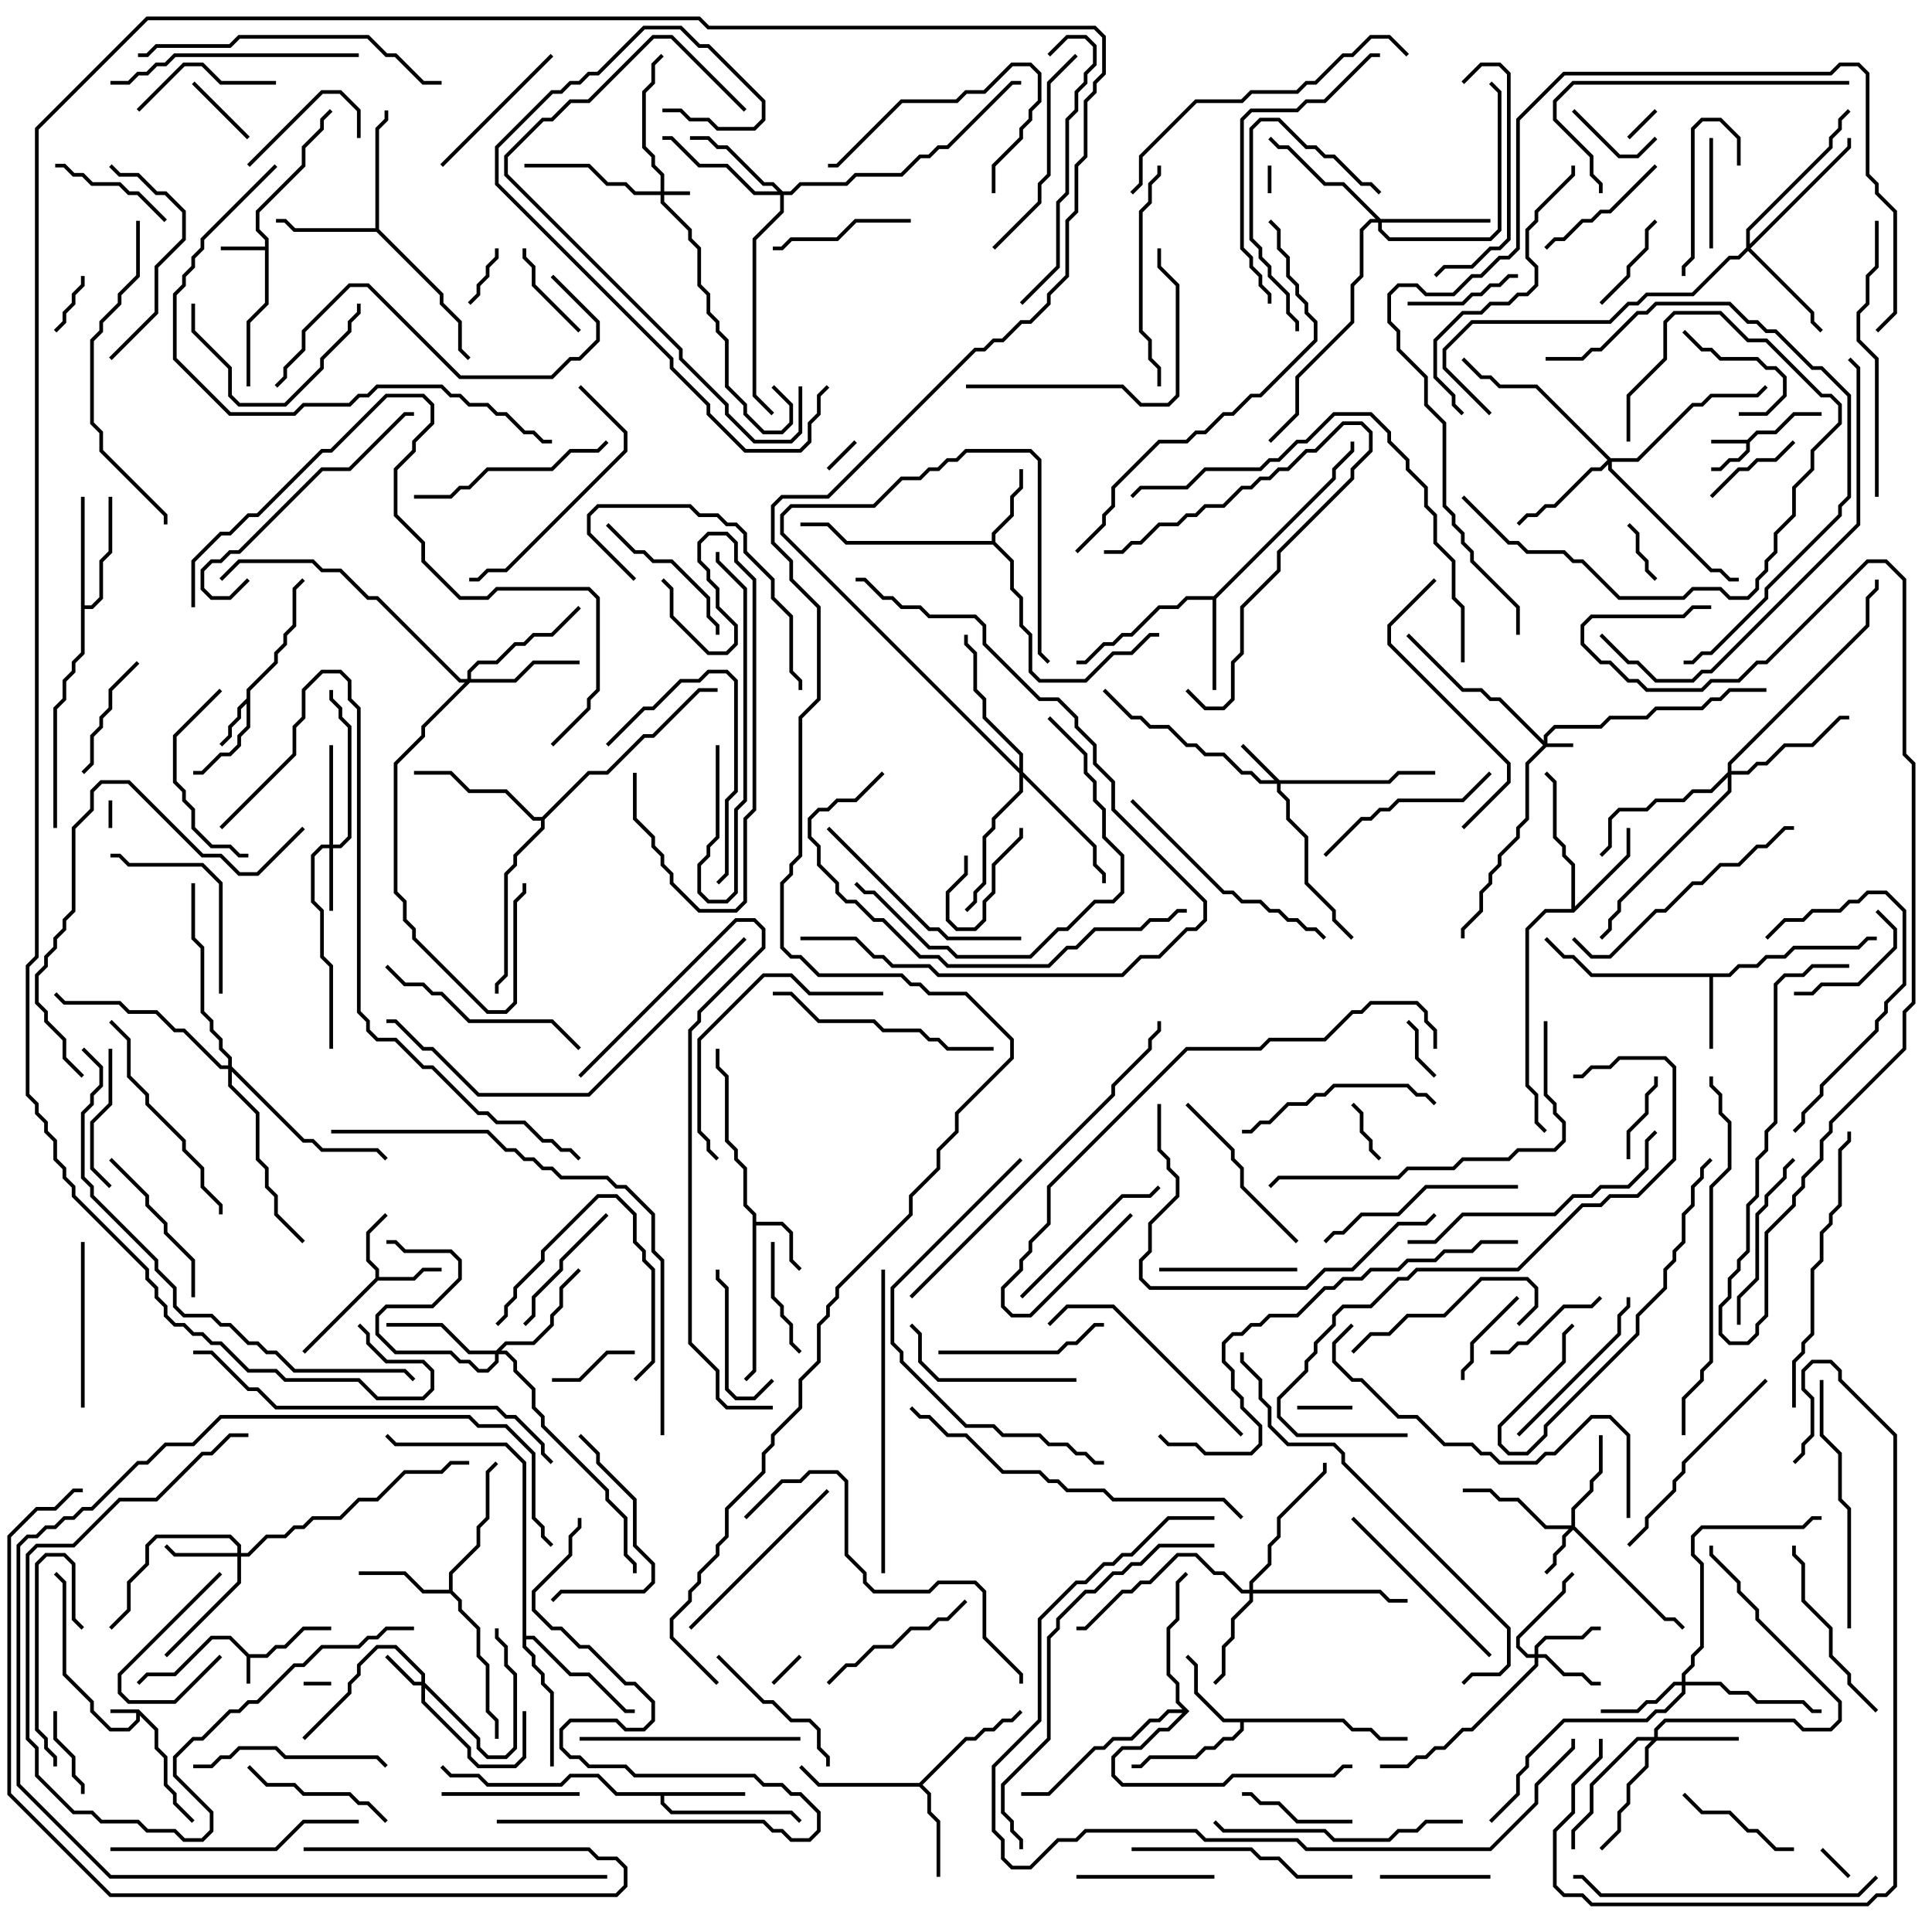 <svg version="1.1" width="105" height="105" xmlns="http://www.w3.org/2000/svg"><path d="M7.541,92.9L8.6,93.959L8.6,94.959L9.1,95.459L9.1,96.959L9.6,97.459L9.6,97.959L10.571,98.929L10.429,99.071L9.4,98.041L9.4,97.541L8.9,97.041L8.9,95.541L8.4,95.041L8.4,94.041L7.6,93.241L7.6,93.541L7.041,94.1L5.959,94.1L4.9,93.041L4.9,92.541L3.4,91.041L3.4,86.041L2.929,85.571L3.071,85.429L3.6,85.959L3.6,90.959L5.1,92.459L5.1,92.959L6.041,93.9L6.959,93.9L7.4,93.459L7.4,93.1L6,93.1L6,92.9z" stroke="none"/><path d="M13.541,89.9L14.459,89.9L14.959,89.4L15.459,89.4L16.459,88.4L18,88.4L18,88.6L16.541,88.6L15.541,89.6L15.041,89.6L14.541,90.1L13.6,90.1L13.6,91.5L13.4,91.5L13.4,90.041L12.459,89.1L11.541,89.1L9.541,91.1L8.041,91.1L7.571,91.571L7.429,91.429L7.959,90.9L9.459,90.9L11.459,88.9L12.541,88.9z" stroke="none"/><path d="M94.959,23.9L95.459,23.4L96.459,23.4L97.459,22.4L99,22.4L99,22.6L97.541,22.6L96.541,23.6L95.541,23.6L95.1,24.041L95.1,24.541L94.541,25.1L94.041,25.1L93.541,25.6L93,25.6L93,25.4L93.459,25.4L93.959,24.9L94.459,24.9L94.9,24.459L94.9,24.1L93,24.1L93,23.9z" stroke="none"/><path d="M14.4,13.4L14.4,13.041L13.9,12.541L13.9,11.459L16.4,8.959L16.4,7.959L17.4,6.959L17.4,6.459L17.929,5.929L18.071,6.071L17.6,6.541L17.6,7.041L16.6,8.041L16.6,9.041L14.1,11.541L14.1,12.459L14.6,12.959L14.6,16.541L13.6,17.541L13.6,21L13.4,21L13.4,17.459L14.4,16.459L14.4,13.6L12,13.6L12,13.4z" stroke="none"/><path d="M13.4,37.959L13.4,37.459L14.9,35.959L14.9,35.459L15.4,34.959L15.4,34.459L15.9,33.959L15.9,31.959L16.429,31.429L16.571,31.571L16.1,32.041L16.1,34.041L15.6,34.541L15.6,35.041L15.1,35.541L15.1,36.041L13.6,37.541L13.6,39.541L13.1,40.041L13.1,40.541L12.541,41.1L12.041,41.1L11.041,42.1L10.5,42.1L10.5,41.9L10.959,41.9L11.959,40.9L12.459,40.9L12.9,40.459L12.9,39.959L13.4,39.459L13.4,38.241L13.1,38.541L13.1,39.041L12.6,39.541L12.6,40.041L12.071,40.571L11.929,40.429L12.4,39.959L12.4,39.459L12.9,38.959L12.9,38.459z" stroke="none"/><path d="M20.4,69.459L20.4,69.041L19.9,68.541L19.9,66.959L20.929,65.929L21.071,66.071L20.1,67.041L20.1,68.459L20.6,68.959L20.6,69.4L22.459,69.4L22.959,68.9L24,68.9L24,69.1L23.041,69.1L22.541,69.6L20.541,69.6L16.571,73.571L16.429,73.429z" stroke="none"/><path d="M40.9,66.041L40.4,65.541L40.4,63.541L39.9,63.041L39.9,62.541L39.4,62.041L39.4,58.541L38.9,58.041L38.9,57L39.1,57L39.1,57.959L39.6,58.459L39.6,61.959L40.1,62.459L40.1,62.959L40.6,63.459L40.6,65.459L41.1,65.959L41.1,66.4L42.541,66.4L43.1,66.959L43.1,68.459L43.571,68.929L43.429,69.071L42.9,68.541L42.9,67.041L42.459,66.6L41.1,66.6L41.1,74.541L40.571,75.071L40.429,74.929L40.9,74.459z" stroke="none"/><path d="M93.959,52.9L94.459,52.4L95.459,52.4L95.959,51.9L96.959,51.9L97.459,51.4L100.959,51.4L101.459,50.9L102,50.9L102,51.1L101.541,51.1L101.041,51.6L97.541,51.6L97.041,52.1L96.041,52.1L95.541,52.6L94.541,52.6L94.041,53.1L93.1,53.1L93.1,57L92.9,57L92.9,53.1L86.459,53.1L85.459,52.1L84.959,52.1L83.929,51.071L84.071,50.929L85.041,51.9L85.541,51.9L86.541,52.9z" stroke="none"/><path d="M53.9,29.4L53.9,28.959L54.9,27.959L54.9,26.959L55.4,26.459L55.4,25.5L55.6,25.5L55.6,26.541L55.1,27.041L55.1,28.041L54.1,29.041L54.1,29.459L55.1,30.459L55.1,31.959L55.6,32.459L55.6,33.959L56.1,34.459L56.1,36.459L56.541,36.9L58.959,36.9L60.459,35.4L61.459,35.4L62.459,34.4L63,34.4L63,34.6L62.541,34.6L61.541,35.6L60.541,35.6L59.041,37.1L56.459,37.1L55.9,36.541L55.9,34.541L55.4,34.041L55.4,32.541L54.9,32.041L54.9,30.541L53.959,29.6L45.959,29.6L44.959,28.6L43.5,28.6L43.5,28.4L45.041,28.4L46.041,29.4z" stroke="none"/><path d="M40.5,97.4L40.5,97.6L36.1,97.6L36.1,97.959L36.541,98.4L43.041,98.4L43.571,98.929L43.429,99.071L42.959,98.6L36.459,98.6L35.9,98.041L35.9,97.6L33.459,97.6L32.459,96.6L31.041,96.6L30.541,97.1L26.459,97.1L25.959,96.6L24.459,96.6L23.929,96.071L24.071,95.929L24.541,96.4L26.041,96.4L26.541,96.9L30.459,96.9L30.959,96.4L32.541,96.4L33.541,97.4z" stroke="none"/><path d="M73.041,93.4L73.541,93.9L74.541,93.9L75.041,94.4L76.5,94.4L76.5,94.6L74.959,94.6L74.459,94.1L73.459,94.1L72.959,93.6L67.6,93.6L67.6,94.041L67.041,94.6L66.541,94.6L66.041,95.1L65.541,95.1L65.041,95.6L62.541,95.6L62.041,96.1L61.5,96.1L61.5,95.9L61.959,95.9L62.459,95.4L64.959,95.4L65.459,94.9L65.959,94.9L66.459,94.4L66.959,94.4L67.4,93.959L67.4,93.6L66.459,93.6L64.9,92.041L64.9,90.541L64.429,90.071L64.571,89.929L65.1,90.459L65.1,91.959L66.541,93.4z" stroke="none"/><path d="M65.959,32.4L72.4,25.959L72.4,25.459L73.4,24.459L73.4,24L73.6,24L73.6,24.541L72.6,25.541L72.6,26.041L66.1,32.541L66.1,37.5L65.9,37.5L65.9,32.6L64.541,32.6L64.041,33.1L63.041,33.1L61.541,34.6L61.041,34.6L60.541,35.1L60.041,35.1L59.041,36.1L58.5,36.1L58.5,35.9L58.959,35.9L59.959,34.9L60.459,34.9L60.959,34.4L61.459,34.4L62.959,32.9L63.959,32.9L64.459,32.4z" stroke="none"/><path d="M49.959,96.9L52.459,94.4L52.959,94.4L53.459,93.9L53.959,93.9L54.459,93.4L54.959,93.4L55.429,92.929L55.571,93.071L55.041,93.6L54.541,93.6L54.041,94.1L53.541,94.1L53.041,94.6L52.541,94.6L50.141,97L50.6,97.459L50.6,98.459L51.1,98.959L51.1,102L50.9,102L50.9,99.041L50.4,98.541L50.4,97.541L49.959,97.1L44.459,97.1L43.429,96.071L43.571,95.929L44.541,96.9z" stroke="none"/><path d="M24.4,86.4L24.4,85.459L25.9,83.959L25.9,82.959L26.4,82.459L26.4,79.959L26.929,79.429L27.071,79.571L26.6,80.041L26.6,82.541L26.1,83.041L26.1,84.041L24.6,85.541L24.6,86.459L25.1,86.959L25.1,87.459L26.1,88.459L26.1,89.959L26.6,90.459L26.6,92.959L27.1,93.459L27.1,94.5L26.9,94.5L26.9,93.541L26.4,93.041L26.4,90.541L25.9,90.041L25.9,88.541L24.9,87.541L24.9,87.041L24.459,86.6L22.959,86.6L21.959,85.6L19.5,85.6L19.5,85.4L22.041,85.4L23.041,86.4z" stroke="none"/><path d="M85.4,49.4L85.4,47.041L84.9,46.541L84.9,46.041L84.4,45.541L84.4,42.541L83.929,42.071L84.071,41.929L84.6,42.459L84.6,45.459L85.1,45.959L85.1,46.459L85.6,46.959L85.6,49.259L88.4,46.459L88.4,45L88.6,45L88.6,46.541L85.541,49.6L84.041,49.6L83.1,50.541L83.1,58.959L83.6,59.459L83.6,60.959L84.071,61.429L83.929,61.571L83.4,61.041L83.4,59.541L82.9,59.041L82.9,50.459L83.959,49.4z" stroke="none"/><path d="M20.4,12.4L20.4,6.959L20.9,6.459L20.9,6L21.1,6L21.1,6.541L20.6,7.041L20.6,12.459L24.1,15.959L24.1,16.459L25.1,17.459L25.1,18.959L25.571,19.429L25.429,19.571L24.9,19.041L24.9,17.541L23.9,16.541L23.9,16.041L20.459,12.6L15.959,12.6L15.459,12.1L15,12.1L15,11.9L15.541,11.9L16.041,12.4z" stroke="none"/><path d="M4.4,27L4.6,27L4.6,32.9L4.959,32.9L5.4,32.459L5.4,30.459L5.9,29.959L5.9,27L6.1,27L6.1,30.041L5.6,30.541L5.6,32.541L5.041,33.1L4.6,33.1L4.6,35.541L4.1,36.041L4.1,36.541L3.6,37.041L3.6,38.041L3.1,38.541L3.1,45L2.9,45L2.9,38.459L3.4,37.959L3.4,36.959L3.9,36.459L3.9,35.959L4.4,35.459z" stroke="none"/><path d="M28.4,79.541L27.459,78.6L21.459,78.6L20.929,78.071L21.071,77.929L21.541,78.4L27.541,78.4L28.6,79.459L28.6,88.9L29.041,88.9L31.041,90.9L32.041,90.9L34.041,92.9L34.5,92.9L34.5,93.1L33.959,93.1L31.959,91.1L30.959,91.1L28.959,89.1L28.6,89.1L28.6,89.459L29.1,89.959L29.1,90.459L29.6,90.959L29.6,91.459L30.1,91.959L30.1,96L29.9,96L29.9,92.041L29.4,91.541L29.4,91.041L28.9,90.541L28.9,90.041L28.4,89.541z" stroke="none"/><path d="M29.459,44.4L31.959,41.9L32.959,41.9L34.959,39.9L35.459,39.9L37.959,37.4L39,37.4L39,37.6L38.041,37.6L35.541,40.1L35.041,40.1L33.041,42.1L32.041,42.1L29.6,44.541L29.6,45.041L28.1,46.541L28.1,47.041L27.6,47.541L27.6,53.041L27.1,53.541L27.1,54L26.9,54L26.9,53.459L27.4,52.959L27.4,47.459L27.9,46.959L27.9,46.459L29.4,44.959L29.4,44.6L28.959,44.6L27.459,43.1L25.459,43.1L24.459,42.1L22.5,42.1L22.5,41.9L24.541,41.9L25.541,42.9L27.541,42.9L29.041,44.4z" stroke="none"/><path d="M64.641,93L63.541,94.1L63.041,94.1L62.041,95.1L61.041,95.1L60.6,95.541L60.6,96.459L61.041,96.9L66.459,96.9L66.959,96.4L72.459,96.4L72.959,95.9L73.5,95.9L73.5,96.1L73.041,96.1L72.541,96.6L67.041,96.6L66.541,97.1L60.959,97.1L60.4,96.541L60.4,95.459L60.959,94.9L61.959,94.9L62.959,93.9L63.459,93.9L64.259,93.1L63.541,93.1L63.041,93.6L62.541,93.6L61.541,94.6L60.541,94.6L60.041,95.1L59.541,95.1L57.041,97.6L55.5,97.6L55.5,97.4L56.959,97.4L59.459,94.9L59.959,94.9L60.459,94.4L61.459,94.4L62.459,93.4L62.959,93.4L63.459,92.9L64.259,92.9L63.9,92.541L63.9,91.541L63.4,91.041L63.4,88.459L63.9,87.959L63.9,85.959L64.429,85.429L64.571,85.571L64.1,86.041L64.1,88.041L63.6,88.541L63.6,90.959L64.1,91.459L64.1,92.459z" stroke="none"/><path d="M35.9,10.4L35.9,9.541L35.4,9.041L35.4,8.541L34.9,8.041L34.9,4.959L35.4,4.459L35.4,3.459L35.929,2.929L36.071,3.071L35.6,3.541L35.6,4.541L35.1,5.041L35.1,7.959L35.6,8.459L35.6,8.959L36.1,9.459L36.1,10.4L37.5,10.4L37.5,10.6L36.1,10.6L36.1,10.959L37.6,12.459L37.6,12.959L38.1,13.459L38.1,15.459L38.6,15.959L38.6,16.959L39.1,17.459L39.1,17.959L39.6,18.459L39.6,20.959L40.6,21.959L40.6,22.459L41.541,23.4L42.459,23.4L42.9,22.959L42.9,22.041L41.929,21.071L42.071,20.929L43.1,21.959L43.1,23.041L42.541,23.6L41.459,23.6L40.4,22.541L40.4,22.041L39.4,21.041L39.4,18.541L38.9,18.041L38.9,17.541L38.4,17.041L38.4,16.041L37.9,15.541L37.9,13.541L37.4,13.041L37.4,12.541L35.9,11.041L35.9,10.6L34.459,10.6L33.959,10.1L32.959,10.1L31.959,9.1L28.5,9.1L28.5,8.9L32.041,8.9L33.041,9.9L34.041,9.9L34.541,10.4z" stroke="none"/><path d="M83.9,40.259L83.9,39.959L84.459,39.4L86.959,39.4L87.459,38.9L89.459,38.9L89.959,38.4L92.459,38.4L92.959,37.9L93.459,37.9L93.959,37.4L96,37.4L96,37.6L94.041,37.6L93.541,38.1L93.041,38.1L92.541,38.6L90.041,38.6L89.541,39.1L87.541,39.1L87.041,39.6L84.541,39.6L84.1,40.041L84.1,40.4L85.5,40.4L85.5,40.6L84.041,40.6L83.1,41.541L83.1,44.541L82.6,45.041L82.6,45.541L81.6,46.541L81.6,47.041L81.1,47.541L81.1,48.041L80.6,48.541L80.6,49.541L79.6,50.541L79.6,51L79.4,51L79.4,50.459L80.4,49.459L80.4,48.459L80.9,47.959L80.9,47.459L81.4,46.959L81.4,46.459L82.4,45.459L82.4,44.959L82.9,44.459L82.9,41.459L83.859,40.5L81.459,38.1L80.959,38.1L80.459,37.6L79.459,37.6L76.429,34.571L76.571,34.429L79.541,37.4L80.541,37.4L81.041,37.9L81.541,37.9z" stroke="none"/><path d="M22.9,91.4L22.9,91.041L21.459,89.6L20.541,89.6L19.6,90.541L19.6,91.041L19.1,91.541L19.1,92.041L16.571,94.571L16.429,94.429L18.9,91.959L18.9,91.459L19.4,90.959L19.4,90.459L20.459,89.4L21.541,89.4L23.1,90.959L23.1,91.459L26.1,94.459L26.1,94.959L26.541,95.4L27.459,95.4L27.9,94.959L27.9,91.041L27.4,90.541L27.4,89.541L26.9,89.041L26.9,88.5L27.1,88.5L27.1,88.959L27.6,89.459L27.6,90.459L28.1,90.959L28.1,95.041L27.541,95.6L26.459,95.6L25.9,95.041L25.9,94.541L23.1,91.741L23.1,92.459L25.6,94.959L25.6,95.459L26.041,95.9L27.959,95.9L28.4,95.459L28.4,93L28.6,93L28.6,95.541L28.041,96.1L25.959,96.1L25.4,95.541L25.4,95.041L22.9,92.541L22.9,91.6L22.459,91.6L20.929,90.071L21.071,89.929L22.541,91.4z" stroke="none"/><path d="M69.541,42.4L75.459,42.4L75.959,41.9L78,41.9L78,42.1L76.041,42.1L75.541,42.6L69.6,42.6L69.6,42.959L70.1,43.459L70.1,44.459L71.1,45.459L71.1,47.959L72.6,49.459L72.6,49.959L73.571,50.929L73.429,51.071L72.4,50.041L72.4,49.541L70.9,48.041L70.9,45.541L69.9,44.541L69.9,43.541L69.4,43.041L69.4,42.6L68.459,42.6L67.959,42.1L67.459,42.1L66.459,41.1L65.459,41.1L64.959,40.6L64.459,40.6L63.459,39.6L62.459,39.6L61.959,39.1L61.459,39.1L59.929,37.571L60.071,37.429L61.541,38.9L62.041,38.9L62.541,39.4L63.541,39.4L64.541,40.4L65.041,40.4L65.541,40.9L66.541,40.9L67.541,41.9L68.041,41.9L68.541,42.4L69.259,42.4L67.429,40.571L67.571,40.429z" stroke="none"/><path d="M85.4,82.9L85.4,81.959L86.4,80.959L86.4,80.459L86.9,79.959L86.9,78L87.1,78L87.1,80.041L86.6,80.541L86.6,81.041L85.6,82.041L85.6,82.959L90.541,87.9L91.041,87.9L91.571,88.429L91.429,88.571L90.959,88.1L90.459,88.1L85.5,83.141L85.1,83.541L85.1,84.041L84.6,84.541L84.6,85.041L84.071,85.571L83.929,85.429L84.4,84.959L84.4,84.459L84.9,83.959L84.9,83.459L85.259,83.1L83.959,83.1L82.459,81.6L81.459,81.6L80.959,81.1L79.5,81.1L79.5,80.9L81.041,80.9L81.541,81.4L82.541,81.4L84.041,82.9z" stroke="none"/><path d="M17.9,45.9L17.9,40.5L18.1,40.5L18.1,45.9L18.459,45.9L18.9,45.459L18.9,39.541L18.4,39.041L18.4,38.541L17.9,38.041L17.9,37.5L18.1,37.5L18.1,37.959L18.6,38.459L18.6,38.959L19.1,39.459L19.1,45.541L18.541,46.1L18.1,46.1L18.1,49.5L17.9,49.5L17.9,46.1L17.541,46.1L17.1,46.541L17.1,48.959L17.6,49.459L17.6,51.959L18.1,52.459L18.1,57L17.9,57L17.9,52.541L17.4,52.041L17.4,49.541L16.9,49.041L16.9,46.459L17.459,45.9z" stroke="none"/><path d="M83.4,89.9L83.4,89.459L83.959,88.9L85.959,88.9L86.459,88.4L87,88.4L87,88.6L86.541,88.6L86.041,89.1L84.041,89.1L83.6,89.541L83.6,89.9L84.041,89.9L85.041,90.9L86.041,90.9L86.541,91.4L87,91.4L87,91.6L86.459,91.6L85.959,91.1L84.959,91.1L83.959,90.1L83.6,90.1L83.6,90.541L80.041,94.1L79.541,94.1L78.541,95.1L78.041,95.1L77.541,95.6L77.041,95.6L76.541,96.1L75,96.1L75,95.9L76.459,95.9L76.959,95.4L77.459,95.4L77.959,94.9L78.459,94.9L79.459,93.9L79.959,93.9L83.4,90.459L83.4,90.1L82.959,90.1L82.4,89.541L82.4,88.959L84.9,86.459L84.9,85.959L85.429,85.429L85.571,85.571L85.1,86.041L85.1,86.541L82.6,89.041L82.6,89.459L83.041,89.9z" stroke="none"/><path d="M12.9,84.4L12.9,84.041L12.459,83.6L8.541,83.6L8.1,84.041L8.1,85.041L7.1,86.041L7.1,87.541L6.071,88.571L5.929,88.429L6.9,87.459L6.9,85.959L7.9,84.959L7.9,83.959L8.459,83.4L12.541,83.4L13.1,83.959L13.1,84.4L13.459,84.4L14.459,83.4L15.459,83.4L15.959,82.9L16.459,82.9L16.959,82.4L18.459,82.4L19.459,81.4L20.459,81.4L21.959,79.9L23.959,79.9L24.459,79.4L25.5,79.4L25.5,79.6L24.541,79.6L24.041,80.1L22.041,80.1L20.541,81.6L19.541,81.6L18.541,82.6L17.041,82.6L16.541,83.1L16.041,83.1L15.541,83.6L14.541,83.6L13.541,84.6L13.1,84.6L13.1,86.041L9.071,90.071L8.929,89.929L12.9,85.959L12.9,84.6L9.459,84.6L8.929,84.071L9.071,83.929L9.541,84.4z" stroke="none"/><path d="M89.9,94.4L89.9,93.959L90.459,93.4L97.541,93.4L98.041,93.9L99.459,93.9L99.9,93.459L99.9,92.541L95.4,88.041L95.4,87.541L94.4,86.541L94.4,86.041L92.9,84.541L92.9,84L93.1,84L93.1,84.459L94.6,85.959L94.6,86.459L95.6,87.459L95.6,87.959L100.1,92.459L100.1,93.541L99.541,94.1L97.959,94.1L97.459,93.6L90.541,93.6L90.1,94.041L90.1,94.4L94.5,94.4L94.5,94.6L90.041,94.6L89.6,95.041L89.6,96.041L88.6,97.041L88.6,98.041L88.1,98.541L88.1,99.541L87.071,100.571L86.929,100.429L87.9,99.459L87.9,98.459L88.4,97.959L88.4,96.959L89.4,95.959L89.4,94.959L89.759,94.6L89.041,94.6L86.6,97.041L86.6,98.541L85.6,99.541L85.6,100.5L85.4,100.5L85.4,99.459L86.4,98.459L86.4,96.959L88.959,94.4z" stroke="none"/><path d="M91.4,91.4L91.4,90.959L91.9,90.459L91.9,89.959L92.4,89.459L92.4,85.041L91.9,84.541L91.9,83.459L92.459,82.9L97.959,82.9L98.459,82.4L99,82.4L99,82.6L98.541,82.6L98.041,83.1L92.541,83.1L92.1,83.541L92.1,84.459L92.6,84.959L92.6,89.541L92.1,90.041L92.1,90.541L91.6,91.041L91.6,91.4L93.541,91.4L94.041,91.9L95.041,91.9L95.541,92.4L98.041,92.4L98.541,92.9L99,92.9L99,93.1L98.459,93.1L97.959,92.6L95.459,92.6L94.959,92.1L93.959,92.1L93.459,91.6L91.6,91.6L91.6,92.041L90.541,93.1L90.041,93.1L89.541,93.6L85.041,93.6L83.1,95.541L83.1,96.041L82.6,96.541L82.6,97.541L81.071,99.071L80.929,98.929L82.4,97.459L82.4,96.459L82.9,95.959L82.9,95.459L84.959,93.4L89.459,93.4L89.959,92.9L90.459,92.9L91.4,91.959L91.4,91.6L91.041,91.6L90.041,92.6L89.541,92.6L89.041,93.1L87,93.1L87,92.9L88.959,92.9L89.459,92.4L89.959,92.4L90.959,91.4z" stroke="none"/><path d="M67.9,86.4L67.9,85.959L68.9,84.959L68.9,83.959L69.4,83.459L69.4,82.459L71.9,79.959L71.9,79.5L72.1,79.5L72.1,80.041L69.6,82.541L69.6,83.541L69.1,84.041L69.1,85.041L68.1,86.041L68.1,86.4L75.041,86.4L75.541,86.9L76.5,86.9L76.5,87.1L75.459,87.1L74.959,86.6L68.1,86.6L68.1,87.041L67.1,88.041L67.1,89.041L66.6,89.541L66.6,91.041L66.071,91.571L65.929,91.429L66.4,90.959L66.4,89.459L66.9,88.959L66.9,87.959L67.9,86.959L67.9,86.6L67.459,86.6L66.459,85.6L65.959,85.6L64.959,84.6L64.041,84.6L62.541,86.1L62.041,86.1L61.541,86.6L61.041,86.6L59.041,88.6L58.5,88.6L58.5,88.4L58.959,88.4L60.959,86.4L61.459,86.4L61.959,85.9L62.459,85.9L63.959,84.4L65.041,84.4L66.041,85.4L66.541,85.4L67.541,86.4z" stroke="none"/><path d="M42.541,10.4L42.959,10.4L43.459,9.9L45.959,9.9L46.459,9.4L48.959,9.4L49.959,8.4L50.459,8.4L50.959,7.9L51.459,7.9L54.959,4.4L55.5,4.4L55.5,4.6L55.041,4.6L51.541,8.1L51.041,8.1L50.541,8.6L50.041,8.6L49.041,9.6L46.541,9.6L46.041,10.1L43.541,10.1L43.041,10.6L42.6,10.6L42.6,11.541L41.1,13.041L41.1,21.459L42.071,22.429L41.929,22.571L40.9,21.541L40.9,12.959L42.4,11.459L42.4,10.6L40.959,10.6L39.459,9.1L37.959,9.1L36.459,7.6L36,7.6L36,7.4L36.541,7.4L38.041,8.9L39.541,8.9L41.041,10.4L42.259,10.4L41.959,10.1L41.459,10.1L39.459,8.1L38.959,8.1L38.459,7.6L37.5,7.6L37.5,7.4L38.541,7.4L39.041,7.9L39.541,7.9L41.541,9.9L42.041,9.9z" stroke="none"/><path d="M75.041,11.9L81,11.9L81,12.1L75.1,12.1L75.1,12.459L75.541,12.9L80.959,12.9L81.4,12.459L81.4,5.041L80.929,4.571L81.071,4.429L81.6,4.959L81.6,12.541L81.041,13.1L75.459,13.1L74.9,12.541L74.9,12.1L74.541,12.1L74.1,12.541L74.1,15.041L73.6,15.541L73.6,17.541L70.6,20.541L70.6,22.541L69.071,24.071L68.929,23.929L70.4,22.459L70.4,20.459L73.4,17.459L73.4,15.459L73.9,14.959L73.9,12.459L74.459,11.9L74.759,11.9L72.959,10.1L71.959,10.1L69.959,8.1L69.459,8.1L68.929,7.571L69.071,7.429L69.541,7.9L70.041,7.9L72.041,9.9L73.041,9.9z" stroke="none"/><path d="M94.9,13.459L94.9,12.459L99.4,7.959L99.4,7.459L99.9,6.959L99.9,6.459L100.429,5.929L100.571,6.071L100.1,6.541L100.1,7.041L99.6,7.541L99.6,8.041L95.1,12.541L95.1,13.259L100.4,7.959L100.4,7.5L100.6,7.5L100.6,8.041L95.141,13.5L98.6,16.959L98.6,17.459L99.071,17.929L98.929,18.071L98.4,17.541L98.4,17.041L95,13.641L94.541,14.1L94.041,14.1L92.041,16.1L89.541,16.1L89.041,16.6L88.541,16.6L87.541,17.6L80.041,17.6L78.6,19.041L78.6,19.959L81.071,22.429L80.929,22.571L78.4,20.041L78.4,18.959L79.959,17.4L87.459,17.4L88.459,16.4L88.959,16.4L89.459,15.9L91.959,15.9L93.959,13.9L94.459,13.9z" stroke="none"/><path d="M25.4,36.9L25.4,36.459L25.959,35.9L26.959,35.9L27.959,34.9L28.459,34.9L28.959,34.4L29.959,34.4L31.429,32.929L31.571,33.071L30.041,34.6L29.041,34.6L28.541,35.1L28.041,35.1L27.041,36.1L26.041,36.1L25.6,36.541L25.6,36.9L27.959,36.9L28.959,35.9L31.5,35.9L31.5,36.1L29.041,36.1L28.041,37.1L25.541,37.1L23.1,39.541L23.1,40.041L21.6,41.541L21.6,48.459L22.1,48.959L22.1,49.959L22.6,50.459L22.6,50.959L26.541,54.9L27.459,54.9L27.9,54.459L27.9,48.959L28.4,48.459L28.4,48L28.6,48L28.6,48.541L28.1,49.041L28.1,54.541L27.541,55.1L26.459,55.1L22.4,51.041L22.4,50.541L21.9,50.041L21.9,49.041L21.4,48.541L21.4,41.459L22.9,39.959L22.9,39.459L25.259,37.1L24.959,37.1L20.459,32.6L19.959,32.6L18.459,31.1L17.459,31.1L16.959,30.6L13.041,30.6L12.071,31.571L11.929,31.429L12.959,30.4L17.041,30.4L17.541,30.9L18.541,30.9L20.041,32.4L20.541,32.4L25.041,36.9z" stroke="none"/><path d="M87.541,24.9L88.959,24.9L91.959,21.9L92.459,21.9L92.959,21.4L95.459,21.4L95.929,20.929L96.071,21.071L95.541,21.6L93.041,21.6L92.541,22.1L92.041,22.1L89.041,25.1L87.6,25.1L87.6,25.459L93.041,30.9L93.541,30.9L94.041,31.4L94.5,31.4L94.5,31.6L93.959,31.6L93.459,31.1L92.959,31.1L87.4,25.541L87.4,25.241L87.041,25.6L86.541,25.6L84.541,27.6L84.041,27.6L83.541,28.1L83.041,28.1L82.571,28.571L82.429,28.429L82.959,27.9L83.459,27.9L83.959,27.4L84.459,27.4L86.459,25.4L86.959,25.4L87.359,25L83.459,21.1L81.459,21.1L80.959,20.6L80.459,20.6L79.429,19.571L79.571,19.429L80.541,20.4L81.041,20.4L81.541,20.9L83.541,20.9z" stroke="none"/><path d="M26.959,73.4L27.459,72.9L28.959,72.9L29.9,71.959L29.9,71.459L30.4,70.959L30.4,69.959L31.429,68.929L31.571,69.071L30.6,70.041L30.6,71.041L30.1,71.541L30.1,72.041L29.041,73.1L27.541,73.1L27.241,73.4L27.541,73.4L28.1,73.959L28.1,74.459L29.1,75.459L29.1,76.459L29.6,76.959L29.6,77.459L33.1,80.959L33.1,81.459L34.1,82.459L34.1,84.459L34.6,84.959L34.6,85.5L34.4,85.5L34.4,85.041L33.9,84.541L33.9,82.541L32.9,81.541L32.9,81.041L29.4,77.541L29.4,77.041L28.9,76.541L28.9,75.541L27.9,74.541L27.9,74.041L27.459,73.6L27.1,73.6L27.1,74.041L26.541,74.6L25.959,74.6L25.459,74.1L24.959,74.1L24.459,73.6L21.459,73.6L20.4,72.541L20.4,71.459L20.959,70.9L23.459,70.9L24.9,69.459L24.9,68.541L24.459,68.1L21.959,68.1L21.459,67.6L21,67.6L21,67.4L21.541,67.4L22.041,67.9L24.541,67.9L25.1,68.459L25.1,69.541L23.541,71.1L21.041,71.1L20.6,71.541L20.6,72.459L21.541,73.4L24.541,73.4L25.041,73.9L25.541,73.9L26.041,74.4L26.459,74.4L26.9,73.959L26.9,73.6L25.459,73.6L23.959,72.1L21,72.1L21,71.9L24.041,71.9L25.541,73.4z" stroke="none"/><path d="M55.4,41.759L55.4,41.041L53.4,39.041L53.4,38.041L52.9,37.541L52.9,35.541L52.4,35.041L52.4,34.5L52.6,34.5L52.6,34.959L53.1,35.459L53.1,37.459L53.6,37.959L53.6,38.959L55.6,40.959L55.6,41.959L59.6,45.959L59.6,46.959L60.1,47.459L60.1,48L59.9,48L59.9,47.541L59.4,47.041L59.4,46.041L55.6,42.241L55.6,43.041L54.1,44.541L54.1,45.041L53.6,45.541L53.6,48.041L53.1,48.541L53.1,49.041L52.571,49.571L52.429,49.429L52.9,48.959L52.9,48.459L53.4,47.959L53.4,45.459L53.9,44.959L53.9,44.459L55.4,42.959L55.4,42.041L42.4,29.041L42.4,27.959L42.959,27.4L47.459,27.4L48.959,25.9L49.959,25.9L50.459,25.4L50.959,25.4L51.459,24.9L51.959,24.9L52.459,24.4L56.041,24.4L56.6,24.959L56.6,35.459L57.071,35.929L56.929,36.071L56.4,35.541L56.4,25.041L55.959,24.6L52.541,24.6L52.041,25.1L51.541,25.1L51.041,25.6L50.541,25.6L50.041,26.1L49.041,26.1L47.541,27.6L43.041,27.6L42.6,28.041L42.6,28.959z" stroke="none"/><path d="M93.9,41.959L93.9,41.459L101.4,33.959L101.4,32.459L101.9,31.959L101.9,31.5L102.1,31.5L102.1,32.041L101.6,32.541L101.6,34.041L94.1,41.541L94.1,41.9L94.959,41.9L95.459,41.4L95.959,41.4L96.959,40.4L98.459,40.4L99.959,38.9L100.5,38.9L100.5,39.1L100.041,39.1L98.541,40.6L97.041,40.6L96.041,41.6L95.541,41.6L95.041,42.1L94.1,42.1L94.1,43.041L88.1,49.041L88.1,49.541L87.6,50.041L87.6,50.541L87.071,51.071L86.929,50.929L87.4,50.459L87.4,49.959L87.9,49.459L87.9,48.959L93.9,42.959L93.9,42.241L93.041,43.1L92.041,43.1L91.541,43.6L90.041,43.6L89.541,44.1L88.041,44.1L87.6,44.541L87.6,46.041L87.071,46.571L86.929,46.429L87.4,45.959L87.4,44.459L87.959,43.9L89.459,43.9L89.959,43.4L91.459,43.4L91.959,42.9L92.959,42.9z" stroke="none"/><path d="M12.4,57.9L12.4,57.541L11.9,57.041L11.9,56.541L11.4,56.041L11.4,55.541L10.9,55.041L10.9,51.541L10.4,51.041L10.4,48L10.6,48L10.6,50.959L11.1,51.459L11.1,54.959L11.6,55.459L11.6,55.959L12.1,56.459L12.1,56.959L12.6,57.459L12.6,57.959L16.541,61.9L17.041,61.9L17.541,62.4L20.541,62.4L21.071,62.929L20.929,63.071L20.459,62.6L17.459,62.6L16.959,62.1L16.459,62.1L12.6,58.241L12.6,58.959L14.1,60.459L14.1,62.959L14.6,63.459L14.6,64.459L15.1,64.959L15.1,65.959L16.571,67.429L16.429,67.571L14.9,66.041L14.9,65.041L14.4,64.541L14.4,63.541L13.9,63.041L13.9,60.541L12.4,59.041L12.4,58.1L11.959,58.1L9.959,56.1L9.459,56.1L8.459,55.1L6.959,55.1L6.459,54.6L3.459,54.6L2.929,54.071L3.071,53.929L3.541,54.4L6.541,54.4L7.041,54.9L8.541,54.9L9.541,55.9L10.041,55.9L12.041,57.9z" stroke="none"/><path d="M6.1,45L5.9,45L5.9,43.5L6.1,43.5z" stroke="none"/><path d="M16.5,91.6L16.5,91.4L18,91.4L18,91.6z" stroke="none"/><path d="M69.1,10.5L68.9,10.5L68.9,9L69.1,9z" stroke="none"/><path d="M89.929,5.929L90.071,6.071L88.571,7.571L88.429,7.429z" stroke="none"/><path d="M42.071,91.571L41.929,91.429L43.429,89.929L43.571,90.071z" stroke="none"/><path d="M98.929,100.571L99.071,100.429L100.571,101.929L100.429,102.071z" stroke="none"/><path d="M46.429,23.929L46.571,24.071L45.071,25.571L44.929,25.429z" stroke="none"/><path d="M70.5,76.6L70.5,76.4L73.5,76.4L73.5,76.6z" stroke="none"/><path d="M26.9,13.5L27.1,13.5L27.1,14.041L26.6,14.541L26.6,15.041L26.1,15.541L26.1,16.041L25.571,16.571L25.429,16.429L25.9,15.959L25.9,15.459L26.4,14.959L26.4,14.459L26.9,13.959z" stroke="none"/><path d="M52.4,46.5L52.6,46.5L52.6,47.541L51.6,48.541L51.6,49.959L52.041,50.4L52.959,50.4L53.4,49.959L53.4,48.959L53.9,48.459L53.9,46.959L55.4,45.459L55.4,45L55.6,45L55.6,45.541L54.1,47.041L54.1,48.541L53.6,49.041L53.6,50.041L53.041,50.6L51.959,50.6L51.4,50.041L51.4,48.459L52.4,47.459z" stroke="none"/><path d="M76.429,55.571L76.571,55.429L77.1,55.959L77.1,57.459L78.071,58.429L77.929,58.571L76.9,57.541L76.9,56.041z" stroke="none"/><path d="M73.429,60.071L73.571,59.929L74.1,60.459L74.1,61.459L74.6,61.959L74.6,62.459L75.071,62.929L74.929,63.071L74.4,62.541L74.4,62.041L73.9,61.541L73.9,60.541z" stroke="none"/><path d="M4.4,15L4.6,15L4.6,15.541L4.1,16.041L4.1,16.541L3.6,17.041L3.6,17.541L3.071,18.071L2.929,17.929L3.4,17.459L3.4,16.959L3.9,16.459L3.9,15.959L4.4,15.459z" stroke="none"/><path d="M88.429,28.571L88.571,28.429L89.1,28.959L89.1,29.959L89.6,30.459L89.6,30.959L90.071,31.429L89.929,31.571L89.4,31.041L89.4,30.541L88.9,30.041L88.9,29.041z" stroke="none"/><path d="M13.571,7.429L13.429,7.571L10.429,4.571L10.571,4.429z" stroke="none"/><path d="M11.929,89.929L12.071,90.071L9.541,92.6L6.959,92.6L6.4,92.041L6.4,90.959L11.929,85.429L12.071,85.571L6.6,91.041L6.6,91.959L7.041,92.4L9.459,92.4z" stroke="none"/><path d="M30,75.1L30,74.9L31.459,74.9L32.959,73.4L34.5,73.4L34.5,73.6L33.041,73.6L31.541,75.1z" stroke="none"/><path d="M89.9,58.5L90.1,58.5L90.1,59.041L89.6,59.541L89.6,60.541L88.6,61.541L88.6,63L88.4,63L88.4,61.459L89.4,60.459L89.4,59.459L89.9,58.959z" stroke="none"/><path d="M4.6,97.5L4.4,97.5L4.4,97.041L3.9,96.541L3.9,95.541L2.9,94.541L2.9,93L3.1,93L3.1,94.459L4.1,95.459L4.1,96.459L4.6,96.959z" stroke="none"/><path d="M85.429,6.071L85.571,5.929L88.041,8.4L88.959,8.4L89.929,7.429L90.071,7.571L89.041,8.6L87.959,8.6z" stroke="none"/><path d="M28.4,13.5L28.6,13.5L28.6,13.959L29.1,14.459L29.1,15.459L31.571,17.929L31.429,18.071L28.9,15.541L28.9,14.541L28.4,14.041z" stroke="none"/><path d="M94.5,22.6L94.5,22.4L95.959,22.4L96.9,21.459L96.9,20.541L96.459,20.1L95.959,20.1L95.459,19.6L93.459,19.6L92.959,19.1L92.459,19.1L91.429,18.071L91.571,17.929L92.541,18.9L93.041,18.9L93.541,19.4L95.541,19.4L96.041,19.9L96.541,19.9L97.1,20.459L97.1,21.541L96.041,22.6z" stroke="none"/><path d="M82.429,70.429L82.571,70.571L80.1,73.041L80.1,74.041L79.6,74.541L79.6,75L79.4,75L79.4,74.459L79.9,73.959L79.9,72.959z" stroke="none"/><path d="M87.071,16.571L86.929,16.429L88.4,14.959L88.4,14.459L89.4,13.459L89.4,12.459L89.929,11.929L90.071,12.071L89.6,12.541L89.6,13.541L88.6,14.541L88.6,15.041z" stroke="none"/><path d="M97.429,23.929L97.571,24.071L96.541,25.1L95.541,25.1L95.041,25.6L94.541,25.6L93.071,27.071L92.929,26.929L94.459,25.4L94.959,25.4L95.459,24.9L96.459,24.9z" stroke="none"/><path d="M92.9,7.5L93.1,7.5L93.1,13.5L92.9,13.5z" stroke="none"/><path d="M81,101.9L81,102.1L75,102.1L75,101.9z" stroke="none"/><path d="M19.6,7.5L19.4,7.5L19.4,6.041L18.459,5.1L17.541,5.1L13.571,9.071L13.429,8.929L17.459,4.9L18.541,4.9L19.6,5.959z" stroke="none"/><path d="M82.5,14.9L82.5,15.1L82.041,15.1L81.541,15.6L81.041,15.6L80.541,16.1L80.041,16.1L79.541,16.6L76.5,16.6L76.5,16.4L79.459,16.4L79.959,15.9L80.459,15.9L80.959,15.4L81.459,15.4L81.959,14.9z" stroke="none"/><path d="M67.5,97.6L67.5,97.4L68.041,97.4L68.541,97.9L69.541,97.9L70.541,98.9L73.5,98.9L73.5,99.1L70.459,99.1L69.459,98.1L68.459,98.1L67.959,97.6z" stroke="none"/><path d="M43.571,73.429L43.429,73.571L42.9,73.041L42.9,72.041L42.4,71.541L42.4,71.041L41.9,70.541L41.9,67.5L42.1,67.5L42.1,70.459L42.6,70.959L42.6,71.459L43.1,71.959L43.1,72.959z" stroke="none"/><path d="M101.929,49.571L102.071,49.429L103.1,50.459L103.1,51.541L101.041,53.6L99.041,53.6L98.541,54.1L97.5,54.1L97.5,53.9L98.459,53.9L98.959,53.4L100.959,53.4L102.9,51.459L102.9,50.541z" stroke="none"/><path d="M94.6,9L94.4,9L94.4,7.541L93.459,6.6L92.541,6.6L92.1,7.041L92.1,14.041L91.6,14.541L91.6,15L91.4,15L91.4,14.459L91.9,13.959L91.9,6.959L92.459,6.4L93.541,6.4L94.6,7.459z" stroke="none"/><path d="M9.071,11.929L8.929,12.071L7.459,10.6L6.959,10.6L6.459,10.1L4.959,10.1L4.459,9.6L3.959,9.6L3.459,9.1L3,9.1L3,8.9L3.541,8.9L4.041,9.4L4.541,9.4L5.041,9.9L6.541,9.9L7.041,10.4L7.541,10.4z" stroke="none"/><path d="M97.5,100.4L97.5,100.6L96.459,100.6L95.459,99.6L94.959,99.6L93.959,98.6L92.459,98.6L91.429,97.571L91.571,97.429L92.541,98.4L94.041,98.4L95.041,99.4L95.541,99.4L96.541,100.4z" stroke="none"/><path d="M81,73.6L81,73.4L81.959,73.4L82.459,72.9L82.959,72.9L84.959,70.9L86.459,70.9L86.929,70.429L87.071,70.571L86.541,71.1L85.041,71.1L83.041,73.1L82.541,73.1L82.041,73.6z" stroke="none"/><path d="M41.929,74.929L42.071,75.071L41.041,76.1L39.959,76.1L39.4,75.541L39.4,70.041L38.9,69.541L38.9,69L39.1,69L39.1,69.459L39.6,69.959L39.6,75.459L40.041,75.9L40.959,75.9z" stroke="none"/><path d="M7.429,35.929L7.571,36.071L6.1,37.541L6.1,38.541L5.6,39.041L5.6,39.541L5.1,40.041L5.1,41.541L4.571,42.071L4.429,41.929L4.9,41.459L4.9,39.959L5.4,39.459L5.4,38.959L5.9,38.459L5.9,37.459z" stroke="none"/><path d="M31.5,97.4L31.5,97.6L24,97.6L24,97.4z" stroke="none"/><path d="M28.571,72.071L28.429,71.929L28.9,71.459L28.9,70.459L30.4,68.959L30.4,68.459L32.929,65.929L33.071,66.071L30.6,68.541L30.6,69.041L29.1,70.541L29.1,71.541z" stroke="none"/><path d="M5.9,57L6.1,57L6.1,60.041L5.1,61.041L5.1,63.459L6.071,64.429L5.929,64.571L4.9,63.541L4.9,60.959L5.9,59.959z" stroke="none"/><path d="M84.071,13.571L83.929,13.429L84.459,12.9L84.959,12.9L85.959,11.9L86.459,11.9L86.959,11.4L87.459,11.4L89.929,8.929L90.071,9.071L87.541,11.6L87.041,11.6L86.541,12.1L86.041,12.1L85.041,13.1L84.541,13.1z" stroke="none"/><path d="M70.5,68.9L70.5,69.1L63,69.1L63,68.9z" stroke="none"/><path d="M66,101.9L66,102.1L58.5,102.1L58.5,101.9z" stroke="none"/><path d="M49.5,11.9L49.5,12.1L46.541,12.1L45.541,13.1L43.041,13.1L42.541,13.6L42,13.6L42,13.4L42.459,13.4L42.959,12.9L45.459,12.9L46.459,11.9z" stroke="none"/><path d="M3.1,96L2.9,96L2.9,95.541L2.4,95.041L2.4,94.541L1.9,94.041L1.9,84.959L2.459,84.4L3.541,84.4L4.1,84.959L4.1,87.959L4.571,88.429L4.429,88.571L3.9,88.041L3.9,85.041L3.459,84.6L2.541,84.6L2.1,85.041L2.1,93.959L2.6,94.459L2.6,94.959L3.1,95.459z" stroke="none"/><path d="M15,4.4L15,4.6L11.959,4.6L10.959,3.6L10.041,3.6L7.571,6.071L7.429,5.929L9.959,3.4L11.041,3.4L12.041,4.4z" stroke="none"/><path d="M34.571,75.071L34.429,74.929L35.4,73.959L35.4,69.041L34.9,68.541L34.9,68.041L34.4,67.541L34.4,66.041L33.459,65.1L32.541,65.1L29.6,68.041L29.6,68.541L28.1,70.041L28.1,70.541L27.6,71.041L27.6,71.541L27.071,72.071L26.929,71.929L27.4,71.459L27.4,70.959L27.9,70.459L27.9,69.959L29.4,68.459L29.4,67.959L32.459,64.9L33.541,64.9L34.6,65.959L34.6,67.459L35.1,67.959L35.1,68.459L35.6,68.959L35.6,74.041z" stroke="none"/><path d="M13.429,96.071L13.571,95.929L14.541,96.9L16.041,96.9L16.541,97.4L19.041,97.4L19.541,97.9L20.041,97.9L21.071,98.929L20.929,99.071L19.959,98.1L19.459,98.1L18.959,97.6L16.459,97.6L15.959,97.1L14.459,97.1z" stroke="none"/><path d="M32.929,28.571L33.071,28.429L34.541,29.9L35.041,29.9L35.541,30.4L36.541,30.4L38.6,32.459L38.6,33.459L39.1,33.959L39.1,34.5L38.9,34.5L38.9,34.041L38.4,33.541L38.4,32.541L36.459,30.6L35.459,30.6L34.959,30.1L34.459,30.1z" stroke="none"/><path d="M29.929,2.929L30.071,3.071L24.071,9.071L23.929,8.929z" stroke="none"/><path d="M38.929,90.071L39.071,89.929L41.541,92.4L42.041,92.4L43.041,93.4L44.041,93.4L44.6,93.959L44.6,94.959L45.1,95.459L45.1,96L44.9,96L44.9,95.541L44.4,95.041L44.4,94.041L43.959,93.6L42.959,93.6L41.959,92.6L41.459,92.6z" stroke="none"/><path d="M5.929,63.071L6.071,62.929L8.1,64.959L8.1,65.459L9.1,66.459L9.1,66.959L10.6,68.459L10.6,70.5L10.4,70.5L10.4,68.541L8.9,67.041L8.9,66.541L7.9,65.541L7.9,65.041z" stroke="none"/><path d="M45.071,91.571L44.929,91.429L45.959,90.4L46.459,90.4L47.459,89.4L48.459,89.4L49.459,88.4L50.459,88.4L50.959,87.9L51.459,87.9L52.429,86.929L52.571,87.071L51.541,88.1L51.041,88.1L50.541,88.6L49.541,88.6L48.541,89.6L47.541,89.6L46.541,90.6L46.041,90.6z" stroke="none"/><path d="M60,30.1L60,29.9L60.959,29.9L61.459,29.4L61.959,29.4L62.959,28.4L63.959,28.4L64.459,27.9L64.959,27.9L65.459,27.4L66.459,27.4L67.459,26.4L67.959,26.4L68.459,25.9L68.959,25.9L69.459,25.4L69.959,25.4L70.959,24.4L71.459,24.4L72.959,22.9L74.041,22.9L74.6,23.459L74.6,24.541L73.6,25.541L73.6,26.041L69.6,30.041L69.6,31.041L67.6,33.041L67.6,35.541L67.1,36.041L67.1,38.041L66.541,38.6L65.459,38.6L64.429,37.571L64.571,37.429L65.541,38.4L66.459,38.4L66.9,37.959L66.9,35.959L67.4,35.459L67.4,32.959L69.4,30.959L69.4,29.959L73.4,25.959L73.4,25.459L74.4,24.459L74.4,23.541L73.959,23.1L73.041,23.1L71.541,24.6L71.041,24.6L70.041,25.6L69.541,25.6L69.041,26.1L68.541,26.1L68.041,26.6L67.541,26.6L66.541,27.6L65.541,27.6L65.041,28.1L64.541,28.1L64.041,28.6L63.041,28.6L62.041,29.6L61.541,29.6L61.041,30.1z" stroke="none"/><path d="M75.071,10.429L74.929,10.571L74.459,10.1L73.959,10.1L72.459,8.6L71.959,8.6L71.459,8.1L70.959,8.1L69.459,6.6L68.541,6.6L68.1,7.041L68.1,12.959L68.6,13.459L68.6,13.959L69.1,14.459L69.1,14.959L70.1,15.959L70.1,16.959L70.6,17.459L70.6,18L70.4,18L70.4,17.541L69.9,17.041L69.9,16.041L68.9,15.041L68.9,14.541L68.4,14.041L68.4,13.541L67.9,13.041L67.9,6.959L68.459,6.4L69.541,6.4L71.041,7.9L71.541,7.9L72.041,8.4L72.541,8.4L74.041,9.9L74.541,9.9z" stroke="none"/><path d="M4.6,76.5L4.4,76.5L4.4,67.5L4.6,67.5z" stroke="none"/><path d="M10.4,16.5L10.6,16.5L10.6,17.959L12.6,19.959L12.6,21.459L13.041,21.9L15.459,21.9L17.4,19.959L17.4,19.459L18.9,17.959L18.9,17.459L19.4,16.959L19.4,16.5L19.6,16.5L19.6,17.041L19.1,17.541L19.1,18.041L17.6,19.541L17.6,20.041L15.541,22.1L12.959,22.1L12.4,21.541L12.4,20.041L10.4,18.041z" stroke="none"/><path d="M11.929,37.429L12.071,37.571L9.6,40.041L9.6,42.459L10.1,42.959L10.1,43.459L10.6,43.959L10.6,44.959L11.541,45.9L12.541,45.9L13.041,46.4L13.5,46.4L13.5,46.6L12.959,46.6L12.459,46.1L11.459,46.1L10.4,45.041L10.4,44.041L9.9,43.541L9.9,43.041L9.4,42.541L9.4,39.959z" stroke="none"/><path d="M31.429,78.071L31.571,77.929L32.6,78.959L32.6,79.459L34.6,81.459L34.6,83.959L35.6,84.959L35.6,86.041L35.041,86.6L30.541,86.6L30.071,87.071L29.929,86.929L30.459,86.4L34.959,86.4L35.4,85.959L35.4,85.041L34.4,84.041L34.4,81.541L32.4,79.541L32.4,79.041z" stroke="none"/><path d="M51,73.6L51,73.4L57.459,73.4L57.959,72.9L58.459,72.9L59.459,71.9L60,71.9L60,72.1L59.541,72.1L58.541,73.1L58.041,73.1L57.541,73.6z" stroke="none"/><path d="M54.1,10.5L53.9,10.5L53.9,8.959L55.4,7.459L55.4,6.959L55.9,6.459L55.9,5.959L56.4,5.459L56.4,4.041L55.959,3.6L55.041,3.6L53.541,5.1L52.541,5.1L52.041,5.6L49.041,5.6L45.541,9.1L45,9.1L45,8.9L45.459,8.9L48.959,5.4L51.959,5.4L52.459,4.9L53.459,4.9L54.959,3.4L56.041,3.4L56.6,3.959L56.6,5.541L56.1,6.041L56.1,6.541L55.6,7.041L55.6,7.541L54.1,9.041z" stroke="none"/><path d="M82.571,72.071L82.429,71.929L83.4,70.959L83.4,70.041L82.959,69.6L80.541,69.6L78.541,71.6L76.541,71.6L75.541,72.6L74.541,72.6L73.571,73.571L73.429,73.429L74.459,72.4L75.459,72.4L76.459,71.4L78.459,71.4L80.459,69.4L83.041,69.4L83.6,69.959L83.6,71.041z" stroke="none"/><path d="M97.429,62.929L97.571,63.071L97.1,63.541L97.1,64.041L96.1,65.041L96.1,65.541L95.6,66.041L95.6,69.541L94.6,70.541L94.6,72L94.4,72L94.4,70.459L95.4,69.459L95.4,65.959L95.9,65.459L95.9,64.959L96.9,63.959L96.9,63.459z" stroke="none"/><path d="M88.6,24L88.4,24L88.4,21.459L90.4,19.459L90.4,17.459L90.959,16.9L93.541,16.9L95.041,18.4L96.041,18.4L99.041,21.4L99.541,21.4L100.1,21.959L100.1,23.041L98.6,24.541L98.6,25.541L97.6,26.541L97.6,28.041L96.6,29.041L96.6,30.041L96.1,30.541L96.1,31.041L95.6,31.541L95.6,32.041L95.041,32.6L93.959,32.6L93.459,32.1L92.041,32.1L91.541,32.6L87.959,32.6L85.959,30.6L85.459,30.6L84.959,30.1L82.959,30.1L82.459,29.6L81.959,29.6L79.429,27.071L79.571,26.929L82.041,29.4L82.541,29.4L83.041,29.9L85.041,29.9L85.541,30.4L86.041,30.4L88.041,32.4L91.459,32.4L91.959,31.9L93.541,31.9L94.041,32.4L94.959,32.4L95.4,31.959L95.4,31.459L95.9,30.959L95.9,30.459L96.4,29.959L96.4,28.959L97.4,27.959L97.4,26.459L98.4,25.459L98.4,24.459L99.9,22.959L99.9,22.041L99.459,21.6L98.959,21.6L95.959,18.6L94.959,18.6L93.459,17.1L91.041,17.1L90.6,17.541L90.6,19.541L88.6,21.541z" stroke="none"/><path d="M58.5,74.9L58.5,75.1L50.959,75.1L49.9,74.041L49.9,72.541L49.429,72.071L49.571,71.929L50.1,72.459L50.1,73.959L51.041,74.9z" stroke="none"/><path d="M33.071,40.571L32.929,40.429L34.959,38.4L35.459,38.4L36.959,36.9L37.959,36.9L38.459,36.4L39.541,36.4L40.1,36.959L40.1,43.041L39.6,43.541L39.6,47.541L39.071,48.071L38.929,47.929L39.4,47.459L39.4,43.459L39.9,42.959L39.9,37.041L39.459,36.6L38.541,36.6L38.041,37.1L37.041,37.1L35.541,38.6L35.041,38.6z" stroke="none"/><path d="M82.571,78.071L82.429,77.929L87.9,72.459L87.9,71.459L88.4,70.959L88.4,70.5L88.6,70.5L88.6,71.041L88.1,71.541L88.1,72.541z" stroke="none"/><path d="M12.1,54L11.9,54L11.9,48.041L10.959,47.1L6.959,47.1L6.459,46.6L6,46.6L6,46.4L6.541,46.4L7.041,46.9L11.041,46.9L12.1,47.959z" stroke="none"/><path d="M64.429,60.071L64.571,59.929L67.1,62.459L67.1,62.959L67.6,63.459L67.6,64.459L70.571,67.429L70.429,67.571L67.4,64.541L67.4,63.541L66.9,63.041L66.9,62.541z" stroke="none"/><path d="M62.929,64.429L63.071,64.571L62.541,65.1L61.041,65.1L55.571,70.571L55.429,70.429L60.959,64.9L62.459,64.9z" stroke="none"/><path d="M80.929,41.929L81.071,42.071L79.541,43.6L76.041,43.6L75.541,44.1L75.041,44.1L74.541,44.6L74.041,44.6L72.071,46.571L71.929,46.429L73.959,44.4L74.459,44.4L74.959,43.9L75.459,43.9L75.959,43.4L79.459,43.4z" stroke="none"/><path d="M102.071,92.929L101.929,93.071L100.4,91.541L100.4,91.041L99.4,90.041L99.4,88.541L97.9,87.041L97.9,85.041L97.4,84.541L97.4,84L97.6,84L97.6,84.459L98.1,84.959L98.1,86.959L99.6,88.459L99.6,89.959L100.6,90.959L100.6,91.459z" stroke="none"/><path d="M38.9,40.5L39.1,40.5L39.1,45.541L38.6,46.041L38.6,46.541L38.1,47.041L38.1,48.459L38.541,48.9L39.459,48.9L39.9,48.459L39.9,43.959L40.4,43.459L40.4,32.041L38.9,30.541L38.9,30L39.1,30L39.1,30.459L40.6,31.959L40.6,43.541L40.1,44.041L40.1,48.541L39.541,49.1L38.459,49.1L37.9,48.541L37.9,46.959L38.4,46.459L38.4,45.959L38.9,45.459z" stroke="none"/><path d="M6.071,19.571L5.929,19.429L8.4,16.959L8.4,14.459L9.9,12.959L9.9,11.541L8.959,10.6L8.459,10.6L7.459,9.6L6.459,9.6L5.929,9.071L6.071,8.929L6.541,9.4L7.541,9.4L8.541,10.4L9.041,10.4L10.1,11.459L10.1,13.041L8.6,14.541L8.6,17.041z" stroke="none"/><path d="M10.5,96.1L10.5,95.9L11.459,95.9L11.959,95.4L12.459,95.4L12.959,94.9L15.041,94.9L15.541,95.4L20.541,95.4L21.071,95.929L20.929,96.071L20.459,95.6L15.459,95.6L14.959,95.1L13.041,95.1L12.541,95.6L12.041,95.6L11.541,96.1z" stroke="none"/><path d="M96.071,51.071L95.929,50.929L96.959,49.9L97.959,49.9L98.459,49.4L99.959,49.4L100.459,48.9L100.959,48.9L101.459,48.4L102.541,48.4L103.6,49.459L103.6,53.541L102.6,54.541L102.6,55.041L102.1,55.541L102.1,56.041L99.1,59.041L99.1,59.541L98.1,60.541L98.1,61.041L97.571,61.571L97.429,61.429L97.9,60.959L97.9,60.459L98.9,59.459L98.9,58.959L101.9,55.959L101.9,55.459L102.4,54.959L102.4,54.459L103.4,53.459L103.4,49.541L102.459,48.6L101.541,48.6L101.041,49.1L100.541,49.1L100.041,49.6L98.541,49.6L98.041,50.1L97.041,50.1z" stroke="none"/><path d="M67.5,61.6L67.5,61.4L67.959,61.4L68.459,60.9L68.959,60.9L69.959,59.9L70.959,59.9L71.459,59.4L71.959,59.4L72.459,58.9L76.541,58.9L77.041,59.4L77.541,59.4L78.071,59.929L77.929,60.071L77.459,59.6L76.959,59.6L76.459,59.1L72.541,59.1L72.041,59.6L71.541,59.6L71.041,60.1L70.041,60.1L69.041,61.1L68.541,61.1L68.041,61.6z" stroke="none"/><path d="M34.4,42L34.6,42L34.6,44.459L35.6,45.459L35.6,45.959L36.1,46.459L36.1,46.959L36.6,47.459L36.6,47.959L38.041,49.4L39.959,49.4L40.4,48.959L40.4,44.459L40.9,43.959L40.9,31.541L39.9,30.541L39.9,29.541L39.459,29.1L38.541,29.1L38.1,29.541L38.1,30.459L38.6,30.959L38.6,31.459L39.1,31.959L39.1,32.959L40.1,33.959L40.1,35.041L39.541,35.6L38.459,35.6L36.4,33.541L36.4,32.041L35.929,31.571L36.071,31.429L36.6,31.959L36.6,33.459L38.541,35.4L39.459,35.4L39.9,34.959L39.9,34.041L38.9,33.041L38.9,32.041L38.4,31.541L38.4,31.041L37.9,30.541L37.9,29.459L38.459,28.9L39.541,28.9L40.1,29.459L40.1,30.459L41.1,31.459L41.1,44.041L40.6,44.541L40.6,49.041L40.041,49.6L37.959,49.6L36.4,48.041L36.4,47.541L35.9,47.041L35.9,46.541L35.4,46.041L35.4,45.541L34.4,44.541z" stroke="none"/><path d="M44.929,80.929L45.071,81.071L37.571,88.571L37.429,88.429z" stroke="none"/><path d="M81.071,89.929L80.929,90.071L73.429,82.571L73.571,82.429z" stroke="none"/><path d="M79.571,4.571L79.429,4.429L80.459,3.4L81.541,3.4L82.1,3.959L82.1,13.041L81.541,13.6L81.041,13.6L80.041,14.6L78.541,14.6L78.071,15.071L77.929,14.929L78.459,14.4L79.959,14.4L80.959,13.4L81.459,13.4L81.9,12.959L81.9,4.041L81.459,3.6L80.541,3.6z" stroke="none"/><path d="M34.571,31.429L34.429,31.571L31.9,29.041L31.9,27.959L32.459,27.4L37.541,27.4L38.041,27.9L39.041,27.9L39.541,28.4L40.041,28.4L40.6,28.959L40.6,29.959L42.1,31.459L42.1,32.459L43.1,33.459L43.1,36.459L43.6,36.959L43.6,37.5L43.4,37.5L43.4,37.041L42.9,36.541L42.9,33.541L41.9,32.541L41.9,31.541L40.4,30.041L40.4,29.041L39.959,28.6L39.459,28.6L38.959,28.1L37.959,28.1L37.459,27.6L32.541,27.6L32.1,28.041L32.1,28.959z" stroke="none"/><path d="M72.071,67.571L71.929,67.429L72.459,66.9L72.959,66.9L73.959,65.9L75.959,65.9L77.459,64.4L82.5,64.4L82.5,64.6L77.541,64.6L76.041,66.1L74.041,66.1L73.041,67.1L72.541,67.1z" stroke="none"/><path d="M22.5,27.1L22.5,26.9L24.459,26.9L24.959,26.4L25.459,26.4L26.459,25.4L29.959,25.4L30.959,24.4L32.459,24.4L32.929,23.929L33.071,24.071L32.541,24.6L31.041,24.6L30.041,25.6L26.541,25.6L25.541,26.6L25.041,26.6L24.541,27.1z" stroke="none"/><path d="M20.929,52.571L21.071,52.429L22.041,53.4L23.041,53.4L23.541,53.9L24.041,53.9L25.541,55.4L30.041,55.4L31.571,56.929L31.429,57.071L29.959,55.6L25.459,55.6L23.959,54.1L23.459,54.1L22.959,53.6L21.959,53.6z" stroke="none"/><path d="M54.071,13.571L53.929,13.429L56.4,10.959L56.4,9.959L56.9,9.459L56.9,4.459L58.429,2.929L58.571,3.071L57.1,4.541L57.1,9.541L56.6,10.041L56.6,11.041z" stroke="none"/><path d="M95.929,74.929L96.071,75.071L91.6,79.541L91.6,80.041L91.1,80.541L91.1,81.041L89.6,82.541L89.6,83.041L88.571,84.071L88.429,83.929L89.4,82.959L89.4,82.459L90.9,80.959L90.9,80.459L91.4,79.959L91.4,79.459z" stroke="none"/><path d="M92.929,62.929L93.071,63.071L92.6,63.541L92.6,64.041L92.1,64.541L92.1,65.541L91.6,66.041L91.6,67.541L91.1,68.041L91.1,68.541L90.6,69.041L90.6,70.041L89.1,71.541L89.1,72.541L84.1,77.541L84.1,78.041L83.041,79.1L81.959,79.1L81.4,78.541L81.4,77.459L84.9,73.959L84.9,72.459L85.429,71.929L85.571,72.071L85.1,72.541L85.1,74.041L81.6,77.541L81.6,78.459L82.041,78.9L82.959,78.9L83.9,77.959L83.9,77.459L88.9,72.459L88.9,71.459L90.4,69.959L90.4,68.959L90.9,68.459L90.9,67.959L91.4,67.459L91.4,65.959L91.9,65.459L91.9,64.459L92.4,63.959L92.4,63.459z" stroke="none"/><path d="M63.1,21L62.9,21L62.9,20.041L62.4,19.541L62.4,18.541L61.9,18.041L61.9,11.459L62.4,10.959L62.4,9.959L62.9,9.459L62.9,9L63.1,9L63.1,9.541L62.6,10.041L62.6,11.041L62.1,11.541L62.1,17.959L62.6,18.459L62.6,19.459L63.1,19.959z" stroke="none"/><path d="M31.5,94.6L31.5,94.4L43.5,94.4L43.5,94.6z" stroke="none"/><path d="M31.429,21.071L31.571,20.929L34.1,23.459L34.1,24.541L27.541,31.1L26.541,31.1L26.041,31.6L25.5,31.6L25.5,31.4L25.959,31.4L26.459,30.9L27.459,30.9L33.9,24.459L33.9,23.541z" stroke="none"/><path d="M44.929,45.071L45.071,44.929L50.541,50.4L51.041,50.4L51.541,50.9L55.5,50.9L55.5,51.1L51.459,51.1L50.959,50.6L50.459,50.6z" stroke="none"/><path d="M73.5,101.9L73.5,102.1L70.459,102.1L69.459,101.1L68.459,101.1L67.959,100.6L61.5,100.6L61.5,100.4L68.041,100.4L68.541,100.9L69.541,100.9L70.541,101.9z" stroke="none"/><path d="M57.071,72.071L56.929,71.929L57.959,70.9L60.541,70.9L67.571,77.929L67.429,78.071L60.459,71.1L58.041,71.1z" stroke="none"/><path d="M12.1,66L11.9,66L11.9,65.541L10.9,64.541L10.9,63.541L9.9,62.541L9.9,62.041L7.9,60.041L7.9,59.541L6.9,58.541L6.9,56.541L5.929,55.571L6.071,55.429L7.1,56.459L7.1,58.459L8.1,59.459L8.1,59.959L10.1,61.959L10.1,62.459L11.1,63.459L11.1,64.459L12.1,65.459z" stroke="none"/><path d="M54,56.9L54,57.1L51.459,57.1L50.959,56.6L50.459,56.6L49.959,56.1L47.959,56.1L47.459,55.6L44.459,55.6L42.959,54.1L42,54.1L42,53.9L43.041,53.9L44.541,55.4L47.541,55.4L48.041,55.9L50.041,55.9L50.541,56.4L51.041,56.4L51.541,56.9z" stroke="none"/><path d="M13.429,31.429L13.571,31.571L12.541,32.6L11.459,32.6L10.9,32.041L10.9,30.959L11.459,30.4L11.959,30.4L12.459,29.9L12.959,29.9L17.459,25.4L18.959,25.4L21.959,22.4L22.5,22.4L22.5,22.6L22.041,22.6L19.041,25.6L17.541,25.6L13.041,30.1L12.541,30.1L12.041,30.6L11.541,30.6L11.1,31.041L11.1,31.959L11.541,32.4L12.459,32.4z" stroke="none"/><path d="M48,53.9L48,54.1L43.959,54.1L42.959,53.1L41.541,53.1L38.1,56.541L38.1,61.459L38.6,61.959L38.6,62.459L39.071,62.929L38.929,63.071L38.4,62.541L38.4,62.041L37.9,61.541L37.9,56.459L41.459,52.9L43.041,52.9L44.041,53.9z" stroke="none"/><path d="M61.429,43.571L61.571,43.429L66.541,48.4L67.041,48.4L67.541,48.9L68.541,48.9L69.041,49.4L69.541,49.4L70.041,49.9L70.541,49.9L71.041,50.4L71.541,50.4L72.071,50.929L71.929,51.071L71.459,50.6L70.959,50.6L70.459,50.1L69.959,50.1L69.459,49.6L68.959,49.6L68.459,49.1L67.459,49.1L66.959,48.6L66.459,48.6z" stroke="none"/><path d="M52.5,21.1L52.5,20.9L61.041,20.9L62.041,21.9L63.459,21.9L63.9,21.459L63.9,15.541L62.9,14.541L62.9,13.5L63.1,13.5L63.1,14.459L64.1,15.459L64.1,21.541L63.541,22.1L61.959,22.1L60.959,21.1z" stroke="none"/><path d="M85.429,51.071L85.571,50.929L86.541,51.9L87.459,51.9L89.959,49.4L90.459,49.4L91.959,47.9L92.459,47.9L93.459,46.9L94.459,46.9L95.459,45.9L95.959,45.9L96.959,44.9L97.5,44.9L97.5,45.1L97.041,45.1L96.041,46.1L95.541,46.1L94.541,47.1L93.541,47.1L92.541,48.1L92.041,48.1L90.541,49.6L90.041,49.6L87.541,52.1L86.459,52.1z" stroke="none"/><path d="M79.5,98.9L79.5,99.1L77.541,99.1L77.041,99.6L76.041,99.6L75.541,100.1L72.459,100.1L71.959,99.6L66.459,99.6L65.929,99.071L66.071,98.929L66.541,99.4L72.041,99.4L72.541,99.9L75.459,99.9L75.959,99.4L76.959,99.4L77.459,98.9z" stroke="none"/><path d="M79.571,45.071L79.429,44.929L81.9,42.459L81.9,41.541L75.4,35.041L75.4,33.959L77.929,31.429L78.071,31.571L75.6,34.041L75.6,34.959L82.1,41.459L82.1,42.541z" stroke="none"/><path d="M55.571,16.571L55.429,16.429L57.4,14.459L57.4,10.959L57.9,10.459L57.9,6.459L58.4,5.959L58.4,4.959L58.9,4.459L58.9,3.959L59.4,3.459L59.4,2.541L58.959,2.1L58.041,2.1L57.071,3.071L56.929,2.929L57.959,1.9L59.041,1.9L59.6,2.459L59.6,3.541L59.1,4.041L59.1,4.541L58.6,5.041L58.6,6.041L58.1,6.541L58.1,10.541L57.6,11.041L57.6,14.541z" stroke="none"/><path d="M6,100.6L6,100.4L14.959,100.4L16.459,98.9L19.5,98.9L19.5,99.1L16.541,99.1L15.041,100.6z" stroke="none"/><path d="M98.9,75L99.1,75L99.1,77.959L100.1,78.959L100.1,81.459L100.6,81.959L100.6,88.5L100.4,88.5L100.4,82.041L99.9,81.541L99.9,79.041L98.9,78.041z" stroke="none"/><path d="M6,4.6L6,4.4L6.959,4.4L7.459,3.9L7.959,3.9L8.459,3.4L8.959,3.4L9.459,2.9L19.5,2.9L19.5,3.1L9.541,3.1L9.041,3.6L8.541,3.6L8.041,4.1L7.541,4.1L7.041,4.6z" stroke="none"/><path d="M56.929,39.071L57.071,38.929L59.1,40.959L59.1,41.959L59.6,42.459L59.6,43.459L60.1,43.959L60.1,45.459L61.1,46.459L61.1,48.541L60.541,49.1L59.541,49.1L58.041,50.6L57.541,50.6L56.041,52.1L51.959,52.1L51.459,51.6L50.459,51.6L47.459,48.6L46.959,48.6L46.429,48.071L46.571,47.929L47.041,48.4L47.541,48.4L50.541,51.4L51.541,51.4L52.041,51.9L55.959,51.9L57.459,50.4L57.959,50.4L59.459,48.9L60.459,48.9L60.9,48.459L60.9,46.541L59.9,45.541L59.9,44.041L59.4,43.541L59.4,42.541L58.9,42.041L58.9,41.041z" stroke="none"/><path d="M22.5,88.4L22.5,88.6L21.041,88.6L20.541,89.1L20.041,89.1L19.541,89.6L17.541,89.6L16.541,90.6L16.041,90.6L14.041,92.6L13.541,92.6L13.041,93.1L12.541,93.1L11.041,94.6L10.541,94.6L9.6,95.541L9.6,96.459L11.6,98.459L11.6,99.541L11.041,100.1L9.959,100.1L9.459,99.6L7.959,99.6L7.459,99.1L5.459,99.1L4.959,98.6L3.959,98.6L1.9,96.541L1.9,95.041L1.4,94.541L1.4,84.459L1.959,83.9L3.959,83.9L6.459,81.4L8.459,81.4L10.959,78.9L11.459,78.9L12.459,77.9L13.5,77.9L13.5,78.1L12.541,78.1L11.541,79.1L11.041,79.1L8.541,81.6L6.541,81.6L4.041,84.1L2.041,84.1L1.6,84.541L1.6,94.459L2.1,94.959L2.1,96.459L4.041,98.4L5.041,98.4L5.541,98.9L7.541,98.9L8.041,99.4L9.541,99.4L10.041,99.9L10.959,99.9L11.4,99.459L11.4,98.541L9.4,96.541L9.4,95.459L10.459,94.4L10.959,94.4L12.459,92.9L12.959,92.9L13.459,92.4L13.959,92.4L15.959,90.4L16.459,90.4L17.459,89.4L19.459,89.4L19.959,88.9L20.459,88.9L20.959,88.4z" stroke="none"/><path d="M76.5,67.6L76.5,67.4L77.959,67.4L79.459,65.9L84.459,65.9L85.459,64.9L86.459,64.9L86.959,64.4L88.459,64.4L89.4,63.459L89.4,61.959L89.929,61.429L90.071,61.571L89.6,62.041L89.6,63.541L88.541,64.6L87.041,64.6L86.541,65.1L85.541,65.1L84.541,66.1L79.541,66.1L78.041,67.6z" stroke="none"/><path d="M79.571,22.429L79.429,22.571L78.9,22.041L78.9,21.541L77.9,20.541L77.9,18.459L79.459,16.9L80.459,16.9L80.959,16.4L81.959,16.4L82.459,15.9L82.959,15.9L83.4,15.459L83.4,14.541L82.9,14.041L82.9,12.459L83.4,11.959L83.4,11.459L85.4,9.459L85.4,9L85.6,9L85.6,9.541L83.6,11.541L83.6,12.041L83.1,12.541L83.1,13.959L83.6,14.459L83.6,15.541L83.041,16.1L82.541,16.1L82.041,16.6L81.041,16.6L80.541,17.1L79.541,17.1L78.1,18.541L78.1,20.459L79.1,21.459L79.1,21.959z" stroke="none"/><path d="M100.5,4.4L100.5,4.6L85.541,4.6L84.6,5.541L84.6,6.459L86.6,8.459L86.6,9.459L87.1,9.959L87.1,10.5L86.9,10.5L86.9,10.041L86.4,9.541L86.4,8.541L84.4,6.541L84.4,5.459L85.459,4.4z" stroke="none"/><path d="M69.1,16.5L68.9,16.5L68.9,16.041L68.4,15.541L68.4,15.041L67.9,14.541L67.9,14.041L67.4,13.541L67.4,6.459L67.959,5.9L70.459,5.9L70.959,5.4L71.959,5.4L74.459,2.9L75,2.9L75,3.1L74.541,3.1L72.041,5.6L71.041,5.6L70.541,6.1L68.041,6.1L67.6,6.541L67.6,13.459L68.1,13.959L68.1,14.459L68.6,14.959L68.6,15.459L69.1,15.959z" stroke="none"/><path d="M102.1,27L101.9,27L101.9,19.541L100.9,18.541L100.9,16.959L101.4,16.459L101.4,14.959L101.9,14.459L101.9,12L102.1,12L102.1,14.541L101.6,15.041L101.6,16.541L101.1,17.041L101.1,18.459L102.1,19.459z" stroke="none"/><path d="M40.571,5.929L40.429,6.071L36.459,2.1L35.541,2.1L32.041,5.6L31.041,5.6L30.041,6.6L29.541,6.6L27.6,8.541L27.6,9.459L37.1,18.959L37.1,19.459L39.6,21.959L39.6,22.459L41.041,23.9L42.959,23.9L43.4,23.459L43.4,21L43.6,21L43.6,23.541L43.041,24.1L40.959,24.1L39.4,22.541L39.4,22.041L36.9,19.541L36.9,19.041L27.4,9.541L27.4,8.459L29.459,6.4L29.959,6.4L30.959,5.4L31.959,5.4L35.459,1.9L36.541,1.9z" stroke="none"/><path d="M97.6,76.5L97.4,76.5L97.4,73.959L97.9,73.459L97.9,72.959L98.4,72.459L98.4,68.959L98.9,68.459L98.9,66.959L99.4,66.459L99.4,65.959L99.9,65.459L99.9,62.459L100.4,61.959L100.4,61.5L100.6,61.5L100.6,62.041L100.1,62.541L100.1,65.541L99.6,66.041L99.6,66.541L99.1,67.041L99.1,68.541L98.6,69.041L98.6,72.541L98.1,73.041L98.1,73.541L97.6,74.041z" stroke="none"/><path d="M29.929,15.071L30.071,14.929L32.6,17.459L32.6,18.541L31.541,19.6L31.041,19.6L30.041,20.6L24.959,20.6L19.959,15.6L19.041,15.6L16.6,18.041L16.6,19.041L15.6,20.041L15.6,20.541L15.071,21.071L14.929,20.929L15.4,20.459L15.4,19.959L16.4,18.959L16.4,17.959L18.959,15.4L20.041,15.4L25.041,20.4L29.959,20.4L30.959,19.4L31.459,19.4L32.4,18.459L32.4,17.541z" stroke="none"/><path d="M62.9,60L63.1,60L63.1,62.459L63.6,62.959L63.6,63.459L64.1,63.959L64.1,65.041L62.6,66.541L62.6,68.041L62.1,68.541L62.1,69.459L62.541,69.9L70.959,69.9L71.959,68.9L73.459,68.9L75.959,66.4L77.459,66.4L77.929,65.929L78.071,66.071L77.541,66.6L76.041,66.6L73.541,69.1L72.041,69.1L71.041,70.1L62.459,70.1L61.9,69.541L61.9,68.459L62.4,67.959L62.4,66.459L63.9,64.959L63.9,64.041L63.4,63.541L63.4,63.041L62.9,62.541z" stroke="none"/><path d="M48.1,85.5L47.9,85.5L47.9,69L48.1,69z" stroke="none"/><path d="M101.929,101.929L102.071,102.071L101.041,103.1L86.959,103.1L85.959,102.1L85.5,102.1L85.5,101.9L86.041,101.9L87.041,102.9L100.959,102.9z" stroke="none"/><path d="M24,4.4L24,4.6L22.959,4.6L21.459,3.1L20.959,3.1L19.959,2.1L13.041,2.1L12.541,2.6L8.541,2.6L8.041,3.1L7.5,3.1L7.5,2.9L7.959,2.9L8.459,2.4L12.459,2.4L12.959,1.9L20.041,1.9L21.041,2.9L21.541,2.9L23.041,4.4z" stroke="none"/><path d="M7.4,12L7.6,12L7.6,15.041L6.6,16.041L6.6,16.541L5.6,17.541L5.6,18.041L5.1,18.541L5.1,22.959L5.6,23.459L5.6,24.459L9.1,27.959L9.1,28.5L8.9,28.5L8.9,28.041L5.4,24.541L5.4,23.541L4.9,23.041L4.9,18.459L5.4,17.959L5.4,17.459L6.4,16.459L6.4,15.959L7.4,14.959z" stroke="none"/><path d="M61.571,10.571L61.429,10.429L61.9,9.959L61.9,8.459L64.959,5.4L67.459,5.4L67.959,4.9L70.459,4.9L70.959,4.4L71.459,4.4L72.959,2.9L73.459,2.9L74.459,1.9L75.541,1.9L76.571,2.929L76.429,3.071L75.459,2.1L74.541,2.1L73.541,3.1L73.041,3.1L71.541,4.6L71.041,4.6L70.541,5.1L68.041,5.1L67.541,5.6L65.041,5.6L62.1,8.541L62.1,10.041z" stroke="none"/><path d="M27,99.1L27,98.9L41.541,98.9L42.041,99.4L42.541,99.4L43.041,99.9L43.959,99.9L44.4,99.459L44.4,98.541L43.459,97.6L42.959,97.6L42.459,97.1L41.459,97.1L40.959,96.6L34.459,96.6L33.959,96.1L31.959,96.1L31.459,95.6L30.959,95.6L30.4,95.041L30.4,93.959L30.959,93.4L33.541,93.4L34.041,93.9L34.959,93.9L35.4,93.459L35.4,92.541L34.459,91.6L33.959,91.6L31.959,89.6L31.459,89.6L30.459,88.6L29.959,88.6L28.9,87.541L28.9,86.459L30.9,84.459L30.9,83.459L31.4,82.959L31.4,82.5L31.6,82.5L31.6,83.041L31.1,83.541L31.1,84.541L29.1,86.541L29.1,87.459L30.041,88.4L30.541,88.4L31.541,89.4L32.041,89.4L34.041,91.4L34.541,91.4L35.6,92.459L35.6,93.541L35.041,94.1L33.959,94.1L33.459,93.6L31.041,93.6L30.6,94.041L30.6,94.959L31.041,95.4L31.541,95.4L32.041,95.9L34.041,95.9L34.541,96.4L41.041,96.4L41.541,96.9L42.541,96.9L43.041,97.4L43.541,97.4L44.6,98.459L44.6,99.541L44.041,100.1L42.959,100.1L42.459,99.6L41.959,99.6L41.459,99.1z" stroke="none"/><path d="M55.429,62.929L55.571,63.071L48.6,70.041L48.6,72.959L49.1,73.459L49.1,73.959L52.541,77.4L54.041,77.4L54.541,77.9L56.541,77.9L57.041,78.4L58.041,78.4L58.541,78.9L59.041,78.9L59.541,79.4L60,79.4L60,79.6L59.459,79.6L58.959,79.1L58.459,79.1L57.959,78.6L56.959,78.6L56.459,78.1L54.459,78.1L53.959,77.6L52.459,77.6L48.9,74.041L48.9,73.541L48.4,73.041L48.4,69.959z" stroke="none"/><path d="M36,6.1L36,5.9L37.041,5.9L37.541,6.4L38.541,6.4L39.041,6.9L40.959,6.9L41.4,6.459L41.4,5.541L38.459,2.6L37.959,2.6L36.959,1.6L35.041,1.6L32.541,4.1L32.041,4.1L31.541,4.6L31.041,4.6L30.541,5.1L30.041,5.1L27.1,8.041L27.1,9.959L36.6,19.459L36.6,19.959L38.6,21.959L38.6,22.459L40.541,24.4L43.459,24.4L43.9,23.959L43.9,22.959L44.4,22.459L44.4,21.459L44.929,20.929L45.071,21.071L44.6,21.541L44.6,22.541L44.1,23.041L44.1,24.041L43.541,24.6L40.459,24.6L38.4,22.541L38.4,22.041L36.4,20.041L36.4,19.541L26.9,10.041L26.9,7.959L29.959,4.9L30.459,4.9L30.959,4.4L31.459,4.4L31.959,3.9L32.459,3.9L34.959,1.4L37.041,1.4L38.041,2.4L38.541,2.4L41.6,5.459L41.6,6.541L41.041,7.1L38.959,7.1L38.459,6.6L37.459,6.6L36.959,6.1z" stroke="none"/><path d="M40.571,82.571L40.429,82.429L42.459,80.4L43.459,80.4L43.959,79.9L45.541,79.9L46.1,80.459L46.1,84.459L47.1,85.459L47.1,85.959L47.541,86.4L50.459,86.4L50.959,85.9L53.041,85.9L53.6,86.459L53.6,88.959L55.6,90.959L55.6,91.5L55.4,91.5L55.4,91.041L53.4,89.041L53.4,86.541L52.959,86.1L51.041,86.1L50.541,86.6L47.459,86.6L46.9,86.041L46.9,85.541L45.9,84.541L45.9,80.541L45.459,80.1L44.041,80.1L43.541,80.6L42.541,80.6z" stroke="none"/><path d="M83.9,55.5L84.1,55.5L84.1,59.459L84.6,59.959L84.6,60.459L85.1,60.959L85.1,62.041L84.541,62.6L82.541,62.6L82.041,63.1L79.541,63.1L79.041,63.6L76.541,63.6L76.041,64.1L69.541,64.1L69.071,64.571L68.929,64.429L69.459,63.9L75.959,63.9L76.459,63.4L78.959,63.4L79.459,62.9L81.959,62.9L82.459,62.4L84.459,62.4L84.9,61.959L84.9,61.041L84.4,60.541L84.4,60.041L83.9,59.541z" stroke="none"/><path d="M16.429,44.929L16.571,45.071L14.041,47.6L12.959,47.6L11.959,46.6L10.959,46.6L6.959,42.6L5.541,42.6L5.1,43.041L5.1,44.041L4.1,45.041L4.1,49.541L3.6,50.041L3.6,50.541L3.1,51.041L3.1,51.541L2.6,52.041L2.6,52.541L2.1,53.041L2.1,54.459L2.6,54.959L2.6,55.459L3.6,56.459L3.6,57.459L4.571,58.429L4.429,58.571L3.4,57.541L3.4,56.541L2.4,55.541L2.4,55.041L1.9,54.541L1.9,52.959L2.4,52.459L2.4,51.959L2.9,51.459L2.9,50.959L3.4,50.459L3.4,49.959L3.9,49.459L3.9,44.959L4.9,43.959L4.9,42.959L5.459,42.4L7.041,42.4L11.041,46.4L12.041,46.4L13.041,47.4L13.959,47.4z" stroke="none"/><path d="M84,19.6L84,19.4L85.959,19.4L86.459,18.9L86.959,18.9L88.959,16.9L89.459,16.9L89.959,16.4L94.041,16.4L95.041,17.4L95.541,17.4L96.041,17.9L96.541,17.9L98.541,19.9L99.041,19.9L100.6,21.459L100.6,27.041L100.1,27.541L100.1,28.041L96.1,32.041L96.1,32.541L93.041,35.6L92.541,35.6L92.041,36.1L91.5,36.1L91.5,35.9L91.959,35.9L92.459,35.4L92.959,35.4L95.9,32.459L95.9,31.959L99.9,27.959L99.9,27.459L100.4,26.959L100.4,21.541L98.959,20.1L98.459,20.1L96.459,18.1L95.959,18.1L95.459,17.6L94.959,17.6L93.959,16.6L90.041,16.6L89.541,17.1L89.041,17.1L87.041,19.1L86.541,19.1L86.041,19.6z" stroke="none"/><path d="M47.929,41.929L48.071,42.071L46.541,43.6L45.541,43.6L45.041,44.1L44.541,44.1L44.1,44.541L44.1,45.459L44.6,45.959L44.6,46.959L45.6,47.959L45.6,48.459L46.041,48.9L46.541,48.9L47.541,49.9L48.041,49.9L50.041,51.9L51.041,51.9L51.541,52.4L56.959,52.4L57.959,51.4L58.459,51.4L59.459,50.4L61.959,50.4L62.459,49.9L63.459,49.9L63.959,49.4L64.5,49.4L64.5,49.6L64.041,49.6L63.541,50.1L62.541,50.1L62.041,50.6L59.541,50.6L58.541,51.6L58.041,51.6L57.041,52.6L51.459,52.6L50.959,52.1L49.959,52.1L47.959,50.1L47.459,50.1L46.459,49.1L45.959,49.1L45.4,48.541L45.4,48.041L44.4,47.041L44.4,46.041L43.9,45.541L43.9,44.459L44.459,43.9L44.959,43.9L45.459,43.4L46.459,43.4z" stroke="none"/><path d="M33,101.9L33,102.1L5.959,102.1L0.9,97.041L0.9,83.959L1.459,83.4L1.959,83.4L2.459,82.9L2.959,82.9L3.459,82.4L3.959,82.4L4.459,81.9L4.959,81.9L7.459,79.4L7.959,79.4L8.959,78.4L10.459,78.4L11.959,76.9L25.541,76.9L26.041,77.4L27.541,77.4L29.1,78.959L29.1,82.459L29.6,82.959L29.6,83.459L30.071,83.929L29.929,84.071L29.4,83.541L29.4,83.041L28.9,82.541L28.9,79.041L27.459,77.6L25.959,77.6L25.459,77.1L12.041,77.1L10.541,78.6L9.041,78.6L8.041,79.6L7.541,79.6L5.041,82.1L4.541,82.1L4.041,82.6L3.541,82.6L3.041,83.1L2.541,83.1L2.041,83.6L1.541,83.6L1.1,84.041L1.1,96.959L6.041,101.9z" stroke="none"/><path d="M86.9,94.5L87.1,94.5L87.1,95.541L85.6,97.041L85.6,98.541L84.6,99.541L84.6,102.459L85.041,102.9L86.041,102.9L86.541,103.4L101.459,103.4L101.959,102.9L102.459,102.9L102.9,102.459L102.9,78.041L99.9,75.041L99.9,74.541L99.459,74.1L98.541,74.1L98.1,74.541L98.1,75.459L98.6,75.959L98.6,78.041L98.1,78.541L98.1,79.041L97.571,79.571L97.429,79.429L97.9,78.959L97.9,78.459L98.4,77.959L98.4,76.041L97.9,75.541L97.9,74.459L98.459,73.9L99.541,73.9L100.1,74.459L100.1,74.959L103.1,77.959L103.1,102.541L102.541,103.1L102.041,103.1L101.541,103.6L86.459,103.6L85.959,103.1L84.959,103.1L84.4,102.541L84.4,99.459L85.4,98.459L85.4,96.959L86.9,95.459z" stroke="none"/><path d="M88.6,82.5L88.4,82.5L88.4,78.041L87.459,77.1L86.541,77.1L84.541,79.1L84.041,79.1L83.541,79.6L81.459,79.6L80.959,79.1L80.459,79.1L79.959,78.6L78.459,78.6L76.959,77.1L75.959,77.1L73.959,75.1L73.459,75.1L72.4,74.041L72.4,72.959L73.429,71.929L73.571,72.071L72.6,73.041L72.6,73.959L73.541,74.9L74.041,74.9L76.041,76.9L77.041,76.9L78.541,78.4L80.041,78.4L80.541,78.9L81.041,78.9L81.541,79.4L83.459,79.4L83.959,78.9L84.459,78.9L86.459,76.9L87.541,76.9L88.6,77.959z" stroke="none"/><path d="M78.1,57L77.9,57L77.9,56.041L77.4,55.541L77.4,55.041L76.959,54.6L74.541,54.6L74.041,55.1L73.541,55.1L72.041,56.6L69.041,56.6L68.541,57.1L64.541,57.1L57.1,64.541L57.1,66.541L56.1,67.541L56.1,68.041L55.6,68.541L55.6,69.041L54.6,70.041L54.6,70.959L55.041,71.4L55.959,71.4L61.429,65.929L61.571,66.071L56.041,71.6L54.959,71.6L54.4,71.041L54.4,69.959L55.4,68.959L55.4,68.459L55.9,67.959L55.9,67.459L56.9,66.459L56.9,64.459L64.459,56.9L68.459,56.9L68.959,56.4L71.959,56.4L73.459,54.9L73.959,54.9L74.459,54.4L77.041,54.4L77.6,54.959L77.6,55.459L78.1,55.959z" stroke="none"/><path d="M67.571,82.429L67.429,82.571L66.459,81.6L60.459,81.6L59.959,81.1L57.959,81.1L57.459,80.6L56.959,80.6L56.459,80.1L54.459,80.1L52.459,78.1L51.459,78.1L50.459,77.1L49.959,77.1L49.429,76.571L49.571,76.429L50.041,76.9L50.541,76.9L51.541,77.9L52.541,77.9L54.541,79.9L56.541,79.9L57.041,80.4L57.541,80.4L58.041,80.9L60.041,80.9L60.541,81.4L66.541,81.4z" stroke="none"/><path d="M66,83.9L66,84.1L63.041,84.1L62.041,85.1L61.541,85.1L61.041,85.6L60.541,85.6L59.541,86.6L59.041,86.6L57.6,88.041L57.6,88.541L57.1,89.041L57.1,94.541L54.6,97.041L54.6,98.459L55.1,98.959L55.1,99.459L55.6,99.959L55.6,100.5L55.4,100.5L55.4,100.041L54.9,99.541L54.9,99.041L54.4,98.541L54.4,96.959L56.9,94.459L56.9,88.959L57.4,88.459L57.4,87.959L58.959,86.4L59.459,86.4L60.459,85.4L60.959,85.4L61.459,84.9L61.959,84.9L62.959,83.9z" stroke="none"/><path d="M91.6,78L91.4,78L91.4,75.959L92.4,74.959L92.4,74.459L92.9,73.959L92.9,64.459L93.9,63.459L93.9,61.041L93.4,60.541L93.4,59.541L92.9,59.041L92.9,58.5L93.1,58.5L93.1,58.959L93.6,59.459L93.6,60.459L94.1,60.959L94.1,63.541L93.1,64.541L93.1,74.041L92.6,74.541L92.6,75.041L91.6,76.041z" stroke="none"/><path d="M43.5,51.1L43.5,50.9L46.541,50.9L47.541,51.9L48.041,51.9L48.541,52.4L50.541,52.4L51.041,52.9L60.959,52.9L61.959,51.9L62.959,51.9L64.459,50.4L64.959,50.4L65.4,49.959L65.4,49.041L60.4,44.041L60.4,42.541L59.4,41.541L59.4,40.541L58.4,39.541L58.4,39.041L57.459,38.1L56.459,38.1L53.4,35.041L53.4,34.041L52.959,33.6L50.459,33.6L49.959,33.1L48.959,33.1L48.459,32.6L47.959,32.6L46.959,31.6L46.5,31.6L46.5,31.4L47.041,31.4L48.041,32.4L48.541,32.4L49.041,32.9L50.041,32.9L50.541,33.4L53.041,33.4L53.6,33.959L53.6,34.959L56.541,37.9L57.541,37.9L58.6,38.959L58.6,39.459L59.6,40.459L59.6,41.459L60.6,42.459L60.6,43.959L65.6,48.959L65.6,50.041L65.041,50.6L64.541,50.6L63.041,52.1L62.041,52.1L61.041,53.1L50.959,53.1L50.459,52.6L48.459,52.6L47.959,52.1L47.459,52.1L46.459,51.1z" stroke="none"/><path d="M40.429,50.929L40.571,51.071L32.041,59.6L25.959,59.6L23.459,57.1L22.959,57.1L21.459,55.6L21,55.6L21,55.4L21.541,55.4L23.041,56.9L23.541,56.9L26.041,59.4L31.959,59.4z" stroke="none"/><path d="M79.6,36L79.4,36L79.4,33.041L78.9,32.541L78.9,30.541L77.9,29.541L77.9,28.041L77.4,27.541L77.4,26.541L76.4,25.541L76.4,25.041L75.4,24.041L75.4,23.541L74.459,22.6L72.541,22.6L71.041,24.1L70.541,24.1L69.541,25.1L69.041,25.1L68.541,25.6L65.541,25.6L64.541,26.6L62.041,26.6L61.571,27.071L61.429,26.929L61.959,26.4L64.459,26.4L65.459,25.4L68.459,25.4L68.959,24.9L69.459,24.9L70.459,23.9L70.959,23.9L72.459,22.4L74.541,22.4L75.6,23.459L75.6,23.959L76.6,24.959L76.6,25.459L77.6,26.459L77.6,27.459L78.1,27.959L78.1,29.459L79.1,30.459L79.1,32.459L79.6,32.959z" stroke="none"/><path d="M49.571,70.571L49.429,70.429L60.4,59.459L60.4,58.959L62.4,56.959L62.4,56.459L62.9,55.959L62.9,55.5L63.1,55.5L63.1,56.041L62.6,56.541L62.6,57.041L60.6,59.041L60.6,59.541z" stroke="none"/><path d="M86.929,34.571L87.071,34.429L88.541,35.9L89.041,35.9L90.041,36.9L91.959,36.9L92.459,36.4L92.959,36.4L100.9,28.459L100.9,20.041L100.429,19.571L100.571,19.429L101.1,19.959L101.1,28.541L93.041,36.6L92.541,36.6L92.041,37.1L89.959,37.1L88.959,36.1L88.459,36.1z" stroke="none"/><path d="M30.071,79.429L29.929,79.571L29.4,79.041L29.4,78.541L27.959,77.1L27.459,77.1L26.959,76.6L14.959,76.6L13.959,75.6L13.459,75.6L11.459,73.6L10.5,73.6L10.5,73.4L11.541,73.4L13.541,75.4L14.041,75.4L15.041,76.4L27.041,76.4L27.541,76.9L28.041,76.9L29.6,78.459L29.6,78.959z" stroke="none"/><path d="M58.571,30.071L58.429,29.929L59.9,28.459L59.9,27.959L60.4,27.459L60.4,26.459L62.959,23.9L64.459,23.9L64.959,23.4L65.459,23.4L66.459,22.4L66.959,22.4L67.959,21.4L68.459,21.4L71.4,18.459L71.4,17.541L70.9,17.041L70.9,16.541L70.4,16.041L70.4,15.541L69.9,15.041L69.9,14.041L69.4,13.541L69.4,12.541L68.929,12.071L69.071,11.929L69.6,12.459L69.6,13.459L70.1,13.959L70.1,14.959L70.6,15.459L70.6,15.959L71.1,16.459L71.1,16.959L71.6,17.459L71.6,18.541L68.541,21.6L68.041,21.6L67.041,22.6L66.541,22.6L65.541,23.6L65.041,23.6L64.541,24.1L63.041,24.1L60.6,26.541L60.6,27.541L60.1,28.041L60.1,28.541z" stroke="none"/><path d="M31.571,58.571L31.429,58.429L39.959,49.9L41.041,49.9L41.6,50.459L41.6,51.541L38.1,55.041L38.1,55.541L37.6,56.041L37.6,72.959L39.1,74.459L39.1,75.959L39.541,76.4L42,76.4L42,76.6L39.459,76.6L38.9,76.041L38.9,74.541L37.4,73.041L37.4,55.959L37.9,55.459L37.9,54.959L41.4,51.459L41.4,50.541L40.959,50.1L40.041,50.1z" stroke="none"/><path d="M30.071,40.571L29.929,40.429L31.9,38.459L31.9,37.959L32.4,37.459L32.4,32.541L31.959,32.1L27.041,32.1L26.541,32.6L24.959,32.6L22.9,30.541L22.9,29.541L21.4,28.041L21.4,25.459L22.4,24.459L22.4,23.959L23.4,22.959L23.4,22.041L22.959,21.6L21.041,21.6L18.041,24.6L17.541,24.6L14.041,28.1L13.541,28.1L12.541,29.1L12.041,29.1L10.6,30.541L10.6,33L10.4,33L10.4,30.459L11.959,28.9L12.459,28.9L13.459,27.9L13.959,27.9L17.459,24.4L17.959,24.4L20.959,21.4L23.041,21.4L23.6,21.959L23.6,23.041L22.6,24.041L22.6,24.541L21.6,25.541L21.6,27.959L23.1,29.459L23.1,30.459L25.041,32.4L26.459,32.4L26.959,31.9L32.041,31.9L32.6,32.459L32.6,37.541L32.1,38.041L32.1,38.541z" stroke="none"/><path d="M100.5,52.4L100.5,52.6L98.541,52.6L98.041,53.1L97.041,53.1L96.6,53.541L96.6,61.041L96.1,61.541L96.1,62.541L95.6,63.041L95.6,65.041L95.1,65.541L95.1,68.041L94.6,68.541L94.6,69.041L94.1,69.541L94.1,70.541L93.6,71.041L93.6,72.459L94.041,72.9L94.959,72.9L95.4,72.459L95.4,71.959L95.9,71.459L95.9,66.959L97.4,65.459L97.4,64.959L97.9,64.459L97.9,63.959L98.9,62.959L98.9,61.959L99.4,61.459L99.4,60.959L103.4,56.959L103.4,54.959L103.9,54.459L103.9,41.541L103.4,41.041L103.4,31.541L102.459,30.6L101.541,30.6L96.041,36.1L95.541,36.1L94.541,37.1L93.041,37.1L92.541,37.6L89.459,37.6L88.959,37.1L88.459,37.1L87.459,36.1L86.959,36.1L85.9,35.041L85.9,33.959L86.459,33.4L91.459,33.4L91.959,32.9L93,32.9L93,33.1L92.041,33.1L91.541,33.6L86.541,33.6L86.1,34.041L86.1,34.959L87.041,35.9L87.541,35.9L88.541,36.9L89.041,36.9L89.541,37.4L92.459,37.4L92.959,36.9L94.459,36.9L95.459,35.9L95.959,35.9L101.459,30.4L102.541,30.4L103.6,31.459L103.6,40.959L104.1,41.459L104.1,54.541L103.6,55.041L103.6,57.041L99.6,61.041L99.6,61.541L99.1,62.041L99.1,63.041L98.1,64.041L98.1,64.541L97.6,65.041L97.6,65.541L96.1,67.041L96.1,71.541L95.6,72.041L95.6,72.541L95.041,73.1L93.959,73.1L93.4,72.541L93.4,70.959L93.9,70.459L93.9,69.459L94.4,68.959L94.4,68.459L94.9,67.959L94.9,65.459L95.4,64.959L95.4,62.959L95.9,62.459L95.9,61.459L96.4,60.959L96.4,53.459L96.959,52.9L97.959,52.9L98.459,52.4z" stroke="none"/><path d="M30,23.9L30,24.1L29.459,24.1L28.959,23.6L28.459,23.6L27.459,22.6L26.959,22.6L26.459,22.1L25.459,22.1L24.959,21.6L24.459,21.6L23.959,21.1L20.541,21.1L20.041,21.6L19.541,21.6L19.041,22.1L16.541,22.1L16.041,22.6L12.459,22.6L9.4,19.541L9.4,15.959L9.9,15.459L9.9,14.959L10.4,14.459L10.4,13.959L10.9,13.459L10.9,12.959L14.929,8.929L15.071,9.071L11.1,13.041L11.1,13.541L10.6,14.041L10.6,14.541L10.1,15.041L10.1,15.541L9.6,16.041L9.6,19.459L12.541,22.4L15.959,22.4L16.459,21.9L18.959,21.9L19.459,21.4L19.959,21.4L20.459,20.9L24.041,20.9L24.541,21.4L25.041,21.4L25.541,21.9L26.541,21.9L27.041,22.4L27.541,22.4L28.541,23.4L29.041,23.4L29.541,23.9z" stroke="none"/><path d="M76.5,77.9L76.5,78.1L70.459,78.1L69.4,77.041L69.4,75.959L70.9,74.459L70.9,73.959L71.4,73.459L71.4,72.959L72.4,71.959L72.4,71.459L72.959,70.9L74.459,70.9L75.959,69.4L76.459,69.4L76.959,68.9L82.459,68.9L85.959,65.4L86.959,65.4L87.459,64.9L88.959,64.9L90.9,62.959L90.9,58.041L90.459,57.6L88.041,57.6L87.541,58.1L86.541,58.1L86.041,58.6L85.5,58.6L85.5,58.4L85.959,58.4L86.459,57.9L87.459,57.9L87.959,57.4L90.541,57.4L91.1,57.959L91.1,63.041L89.041,65.1L87.541,65.1L87.041,65.6L86.041,65.6L82.541,69.1L77.041,69.1L76.541,69.6L76.041,69.6L74.541,71.1L73.041,71.1L72.6,71.541L72.6,72.041L71.6,73.041L71.6,73.541L71.1,74.041L71.1,74.541L69.6,76.041L69.6,76.959L70.541,77.9z" stroke="none"/><path d="M79.571,91.571L79.429,91.429L79.959,90.9L81.459,90.9L81.9,90.459L81.9,88.541L72.9,79.541L72.9,79.041L72.459,78.6L69.959,78.6L68.9,77.541L68.9,76.541L68.4,76.041L68.4,75.041L67.4,74.041L67.4,73.5L67.6,73.5L67.6,73.959L68.6,74.959L68.6,75.959L69.1,76.459L69.1,77.459L70.041,78.4L72.541,78.4L73.1,78.959L73.1,79.459L82.1,88.459L82.1,90.541L81.541,91.1L80.041,91.1z" stroke="none"/><path d="M82.5,67.4L82.5,67.6L80.541,67.6L80.041,68.1L78.541,68.1L78.041,68.6L76.541,68.6L76.041,69.1L74.541,69.1L74.041,69.6L73.041,69.6L72.541,70.1L72.041,70.1L70.541,71.6L69.041,71.6L68.541,72.1L68.041,72.1L67.541,72.6L67.041,72.6L66.6,73.041L66.6,73.959L67.1,74.459L67.1,75.459L67.6,75.959L67.6,76.459L68.6,77.459L68.6,78.541L68.041,79.1L65.459,79.1L64.959,78.6L63.459,78.6L62.929,78.071L63.071,77.929L63.541,78.4L65.041,78.4L65.541,78.9L67.959,78.9L68.4,78.459L68.4,77.541L67.4,76.541L67.4,76.041L66.9,75.541L66.9,74.541L66.4,74.041L66.4,72.959L66.959,72.4L67.459,72.4L67.959,71.9L68.459,71.9L68.959,71.4L70.459,71.4L71.959,69.9L72.459,69.9L72.959,69.4L73.959,69.4L74.459,68.9L75.959,68.9L76.459,68.4L77.959,68.4L78.459,67.9L79.959,67.9L80.459,67.4z" stroke="none"/><path d="M16.5,100.6L16.5,100.4L32.041,100.4L32.541,100.9L33.541,100.9L34.1,101.459L34.1,102.541L33.541,103.1L5.959,103.1L0.4,97.541L0.4,83.459L1.959,81.9L2.959,81.9L3.959,80.9L4.5,80.9L4.5,81.1L4.041,81.1L3.041,82.1L2.041,82.1L0.6,83.541L0.6,97.459L6.041,102.9L33.459,102.9L33.9,102.459L33.9,101.541L33.459,101.1L32.459,101.1L31.959,100.6z" stroke="none"/><path d="M66,82.4L66,82.6L63.541,82.6L61.541,84.6L61.041,84.6L60.541,85.1L60.041,85.1L59.041,86.1L58.541,86.1L56.6,88.041L56.6,93.541L54.1,96.041L54.1,99.459L54.6,99.959L54.6,100.959L55.041,101.4L55.959,101.4L57.459,99.9L58.459,99.9L58.959,99.4L65.041,99.4L65.541,99.9L70.541,99.9L71.041,100.4L80.959,100.4L83.4,97.959L83.4,96.959L85.4,94.959L85.4,94.5L85.6,94.5L85.6,95.041L83.6,97.041L83.6,98.041L81.041,100.6L70.959,100.6L70.459,100.1L65.459,100.1L64.959,99.6L59.041,99.6L58.541,100.1L57.541,100.1L56.041,101.6L54.959,101.6L54.4,101.041L54.4,100.041L53.9,99.541L53.9,95.959L56.4,93.459L56.4,87.959L58.459,85.9L58.959,85.9L59.959,84.9L60.459,84.9L60.959,84.4L61.459,84.4L63.459,82.4z" stroke="none"/><path d="M18,61.6L18,61.4L26.541,61.4L27.541,62.4L28.041,62.4L28.541,62.9L29.041,62.9L29.541,63.4L30.041,63.4L30.541,63.9L33.041,63.9L33.541,64.4L34.041,64.4L35.6,65.959L35.6,67.959L36.1,68.459L36.1,78L35.9,78L35.9,68.541L35.4,68.041L35.4,66.041L33.959,64.6L33.459,64.6L32.959,64.1L30.459,64.1L29.959,63.6L29.459,63.6L28.959,63.1L28.459,63.1L27.959,62.6L27.459,62.6L26.459,61.6z" stroke="none"/><path d="M4.429,57.071L4.571,56.929L5.6,57.959L5.6,59.041L5.1,59.541L5.1,60.041L4.6,60.541L4.6,63.959L5.1,64.459L5.1,64.959L8.6,68.459L8.6,68.959L9.6,69.959L9.6,70.959L10.041,71.4L11.541,71.4L12.041,71.9L12.541,71.9L13.541,72.9L14.041,72.9L14.541,73.4L15.041,73.4L16.041,74.4L22.041,74.4L22.571,74.929L22.429,75.071L21.959,74.6L15.959,74.6L14.959,73.6L14.459,73.6L13.959,73.1L13.459,73.1L12.459,72.1L11.959,72.1L11.459,71.6L9.959,71.6L9.4,71.041L9.4,70.041L8.4,69.041L8.4,68.541L4.9,65.041L4.9,64.541L4.4,64.041L4.4,60.459L4.9,59.959L4.9,59.459L5.4,58.959L5.4,58.041z" stroke="none"/><path d="M82.6,34.5L82.4,34.5L82.4,33.041L79.9,30.541L79.9,30.041L79.4,29.541L79.4,29.041L78.9,28.541L78.9,28.041L78.4,27.541L78.4,23.041L77.4,22.041L77.4,20.541L75.9,19.041L75.9,18.041L75.4,17.541L75.4,15.959L75.959,15.4L77.041,15.4L77.541,15.9L78.959,15.9L79.959,14.9L80.459,14.9L81.459,13.9L81.959,13.9L82.4,13.459L82.4,6.459L84.959,3.9L99.459,3.9L99.959,3.4L101.041,3.4L101.6,3.959L101.6,9.459L102.1,9.959L102.1,10.459L103.1,11.459L103.1,17.041L102.071,18.071L101.929,17.929L102.9,16.959L102.9,11.541L101.9,10.541L101.9,10.041L101.4,9.541L101.4,4.041L100.959,3.6L100.041,3.6L99.541,4.1L85.041,4.1L82.6,6.541L82.6,13.541L82.041,14.1L81.541,14.1L80.541,15.1L80.041,15.1L79.041,16.1L77.459,16.1L76.959,15.6L76.041,15.6L75.6,16.041L75.6,17.459L76.1,17.959L76.1,18.959L77.6,20.459L77.6,21.959L78.6,22.959L78.6,27.459L79.1,27.959L79.1,28.459L79.6,28.959L79.6,29.459L80.1,29.959L80.1,30.459L82.6,32.959z" stroke="none"/><path d="M12.071,45.071L11.929,44.929L15.9,40.959L15.9,39.459L16.4,38.959L16.4,37.459L17.459,36.4L18.541,36.4L19.1,36.959L19.1,37.959L19.6,38.459L19.6,54.959L20.1,55.459L20.1,55.959L20.541,56.4L21.541,56.4L23.041,57.9L23.541,57.9L26.041,60.4L26.541,60.4L27.041,60.9L28.541,60.9L29.541,61.9L30.041,61.9L30.541,62.4L31.041,62.4L31.571,62.929L31.429,63.071L30.959,62.6L30.459,62.6L29.959,62.1L29.459,62.1L28.459,61.1L26.959,61.1L26.459,60.6L25.959,60.6L23.459,58.1L22.959,58.1L21.459,56.6L20.459,56.6L19.9,56.041L19.9,55.541L19.4,55.041L19.4,38.541L18.9,38.041L18.9,37.041L18.459,36.6L17.541,36.6L16.6,37.541L16.6,39.041L16.1,39.541L16.1,41.041z" stroke="none"/><path d="M39.071,91.429L38.929,91.571L36.4,89.041L36.4,87.959L37.4,86.959L37.4,86.459L37.9,85.959L37.9,85.459L38.9,84.459L38.9,83.959L39.4,83.459L39.4,81.959L41.4,79.959L41.4,78.959L41.9,78.459L41.9,77.959L43.4,76.459L43.4,74.959L44.4,73.959L44.4,71.959L44.9,71.459L44.9,70.959L45.4,70.459L45.4,69.959L49.4,65.959L49.4,64.959L50.9,63.459L50.9,62.459L51.9,61.459L51.9,60.459L54.9,57.459L54.9,56.541L52.459,54.1L50.459,54.1L49.959,53.6L49.459,53.6L48.959,53.1L44.459,53.1L43.459,52.1L42.959,52.1L42.4,51.541L42.4,47.959L42.9,47.459L42.9,46.959L43.4,46.459L43.4,38.959L44.4,37.959L44.4,33.041L42.9,31.541L42.9,30.541L41.9,29.541L41.9,27.459L42.459,26.9L44.959,26.9L52.959,18.9L53.459,18.9L53.959,18.4L54.459,18.4L55.459,17.4L55.959,17.4L56.9,16.459L56.9,15.959L57.9,14.959L57.9,11.959L58.4,11.459L58.4,8.959L58.9,8.459L58.9,5.459L59.4,4.959L59.4,4.459L59.9,3.959L59.9,2.041L59.459,1.6L38.459,1.6L37.959,1.1L8.041,1.1L2.1,7.041L2.1,52.041L1.6,52.541L1.6,59.459L2.1,59.959L2.1,60.459L2.6,60.959L2.6,61.459L3.1,61.959L3.1,62.959L3.6,63.459L3.6,63.959L4.1,64.459L4.1,64.959L8.1,68.959L8.1,69.459L8.6,69.959L8.6,70.459L9.1,70.959L9.1,71.459L9.541,71.9L10.041,71.9L10.541,72.4L11.041,72.4L11.541,72.9L12.041,72.9L13.541,74.4L15.041,74.4L15.541,74.9L19.541,74.9L20.541,75.9L22.959,75.9L23.4,75.459L23.4,74.541L22.959,74.1L20.959,74.1L19.9,73.041L19.9,72.541L19.429,72.071L19.571,71.929L20.1,72.459L20.1,72.959L21.041,73.9L23.041,73.9L23.6,74.459L23.6,75.541L23.041,76.1L20.459,76.1L19.459,75.1L15.459,75.1L14.959,74.6L13.459,74.6L11.959,73.1L11.459,73.1L10.959,72.6L10.459,72.6L9.959,72.1L9.459,72.1L8.9,71.541L8.9,71.041L8.4,70.541L8.4,70.041L7.9,69.541L7.9,69.041L3.9,65.041L3.9,64.541L3.4,64.041L3.4,63.541L2.9,63.041L2.9,62.041L2.4,61.541L2.4,61.041L1.9,60.541L1.9,60.041L1.4,59.541L1.4,52.459L1.9,51.959L1.9,6.959L7.959,0.9L38.041,0.9L38.541,1.4L59.541,1.4L60.1,1.959L60.1,4.041L59.6,4.541L59.6,5.041L59.1,5.541L59.1,8.541L58.6,9.041L58.6,11.541L58.1,12.041L58.1,15.041L57.1,16.041L57.1,16.541L56.041,17.6L55.541,17.6L54.541,18.6L54.041,18.6L53.541,19.1L53.041,19.1L45.041,27.1L42.541,27.1L42.1,27.541L42.1,29.459L43.1,30.459L43.1,31.459L44.6,32.959L44.6,38.041L43.6,39.041L43.6,46.541L43.1,47.041L43.1,47.541L42.6,48.041L42.6,51.459L43.041,51.9L43.541,51.9L44.541,52.9L49.041,52.9L49.541,53.4L50.041,53.4L50.541,53.9L52.541,53.9L55.1,56.459L55.1,57.541L52.1,60.541L52.1,61.541L51.1,62.541L51.1,63.541L49.6,65.041L49.6,66.041L45.6,70.041L45.6,70.541L45.1,71.041L45.1,71.541L44.6,72.041L44.6,74.041L43.6,75.041L43.6,76.541L42.1,78.041L42.1,78.541L41.6,79.041L41.6,80.041L39.6,82.041L39.6,83.541L39.1,84.041L39.1,84.541L38.1,85.541L38.1,86.041L37.6,86.541L37.6,87.041L36.6,88.041L36.6,88.959z" stroke="none"/></svg>